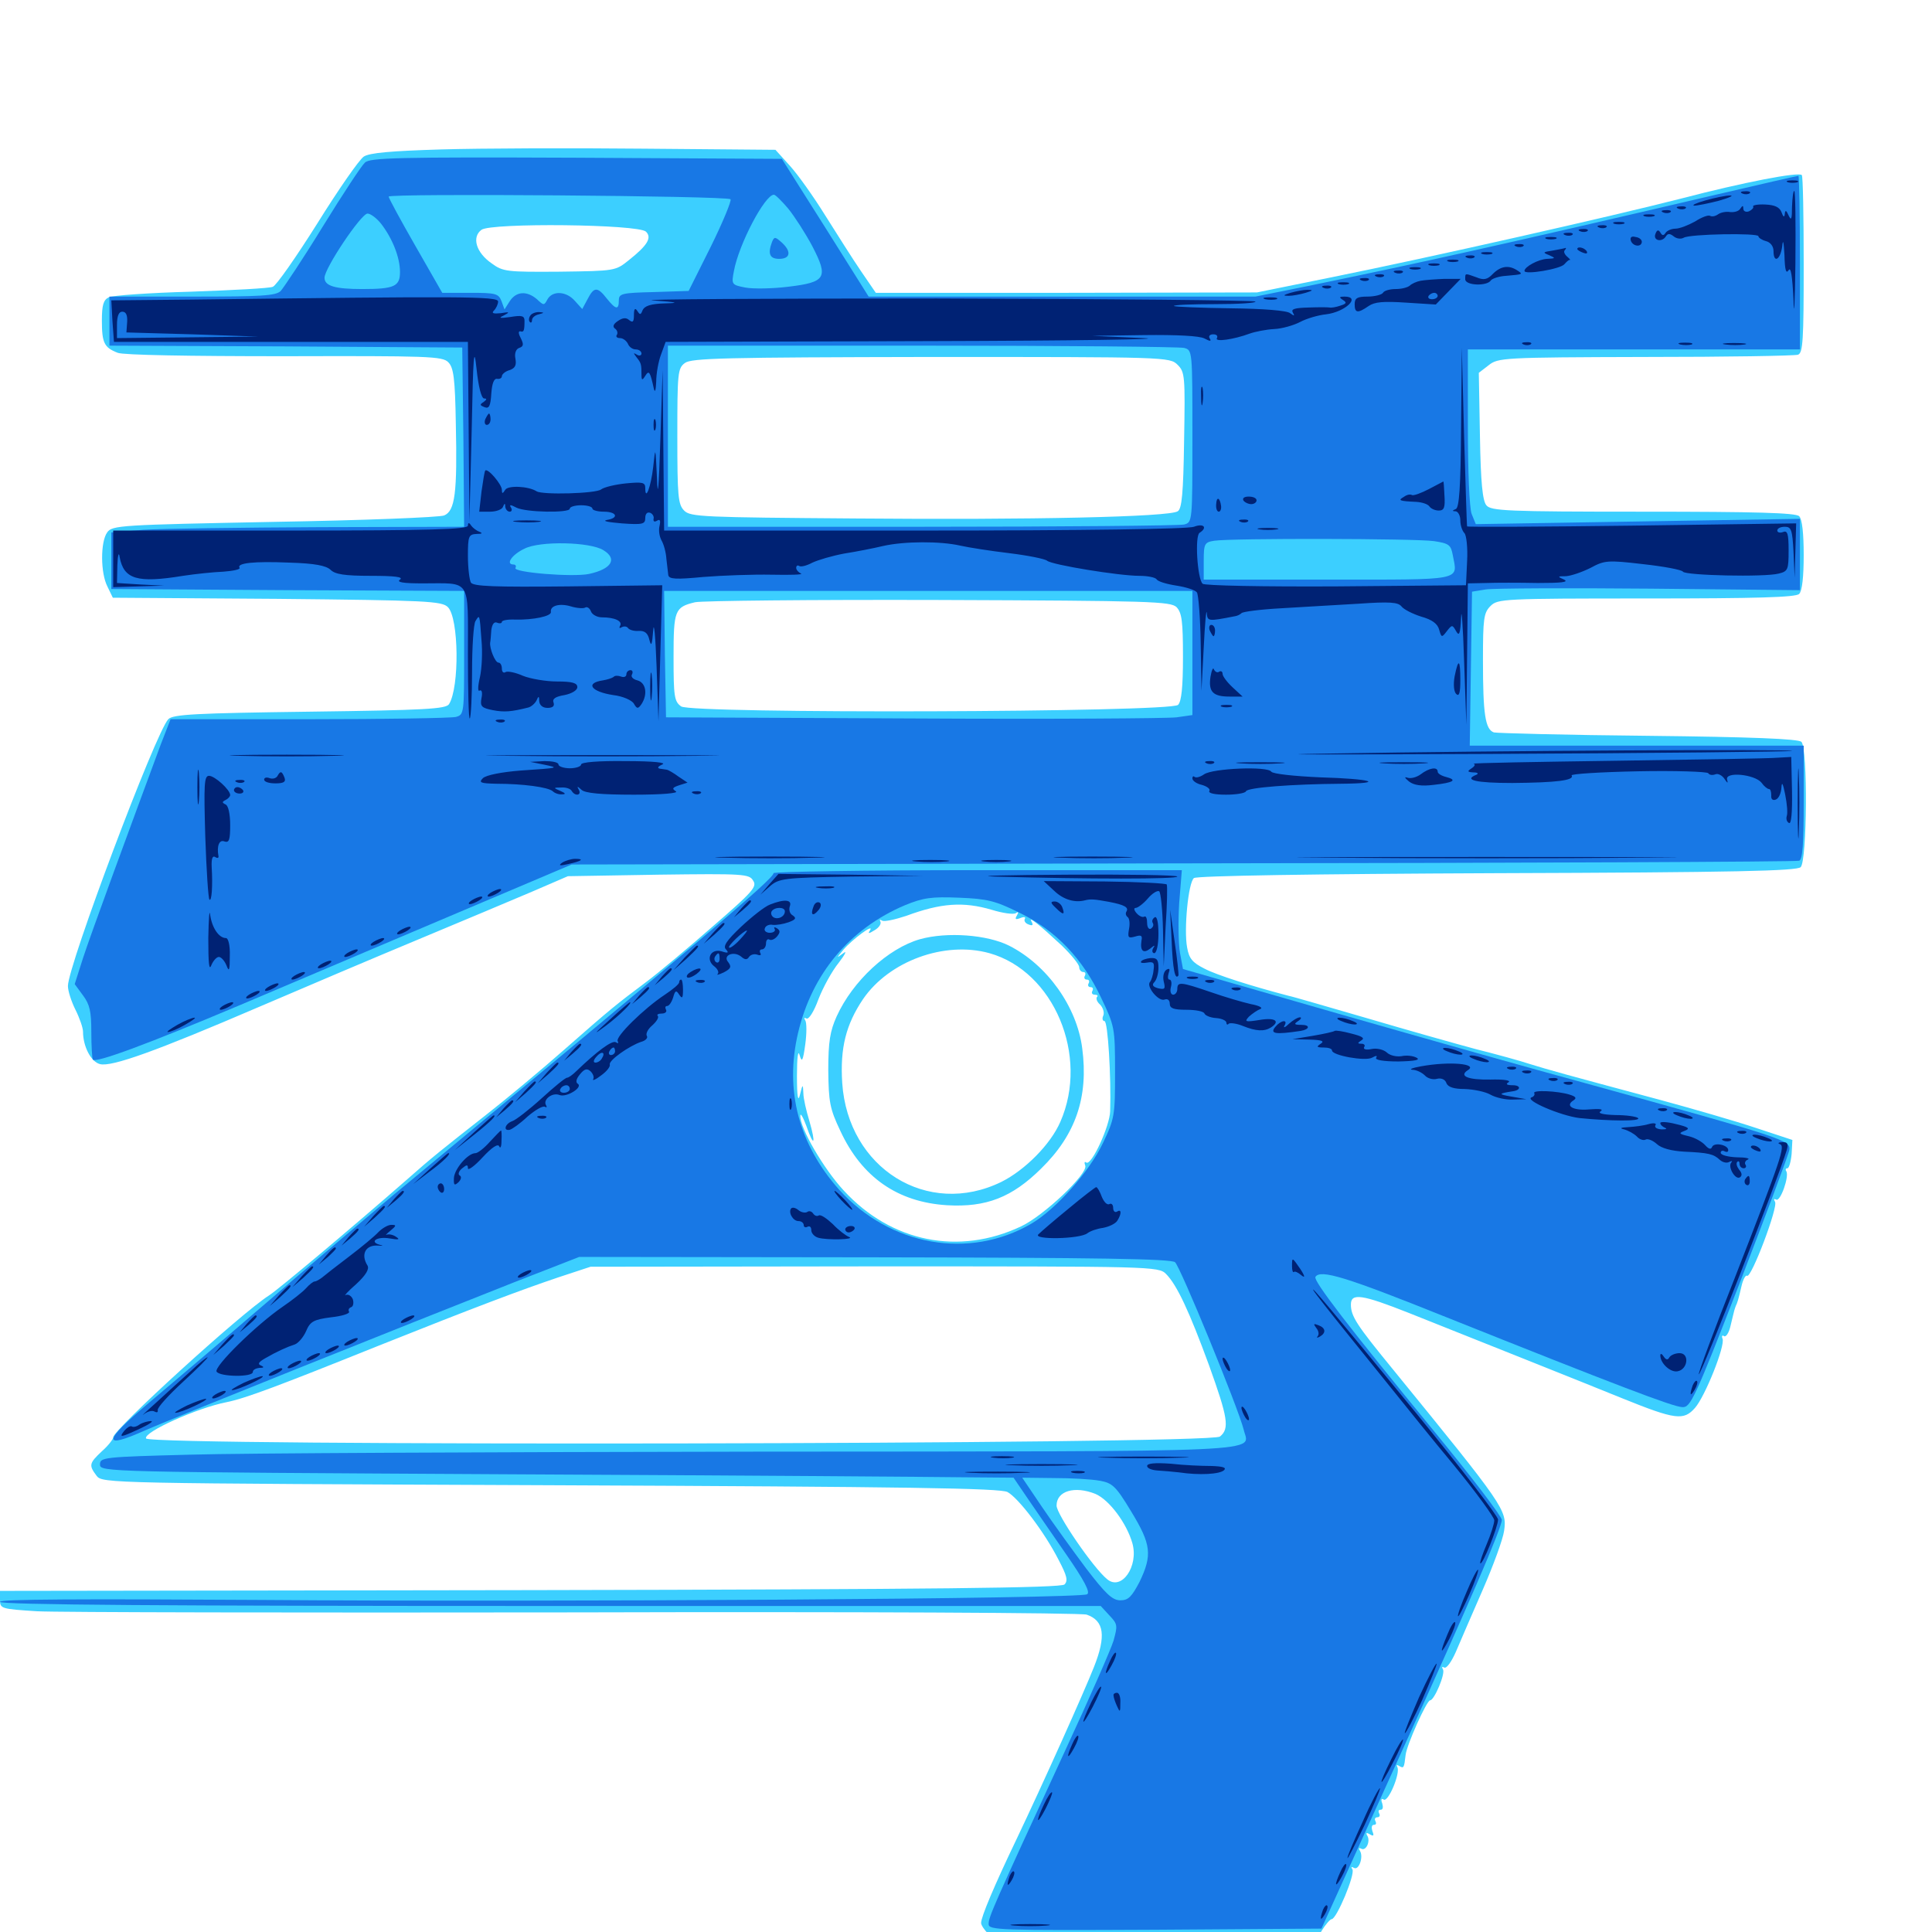 <svg xmlns="http://www.w3.org/2000/svg" viewBox="0 -1000 1000 1000">
	<path fill="#3ccfff" d="M228.516 -922.656C202.344 -921.875 191.211 -920.898 188.281 -918.945C185.938 -917.383 175.195 -901.953 164.258 -884.375C153.32 -866.992 142.969 -852.148 141.211 -851.562C139.648 -850.781 120.508 -849.805 98.828 -849.023C77.344 -848.438 58.008 -847.07 56.25 -846.094C53.516 -844.727 52.734 -841.992 52.734 -834.18C52.734 -822.461 53.906 -820.117 60.938 -817.383C63.867 -816.211 97.656 -815.625 147.266 -815.625C221.289 -815.82 229.102 -815.625 232.031 -812.5C234.766 -809.766 235.547 -804.297 235.938 -780.469C236.719 -744.922 235.547 -735.547 229.883 -733.203C227.539 -732.227 187.891 -730.664 141.992 -729.883C62.5 -728.32 58.008 -728.125 55.469 -724.414C51.953 -719.531 51.953 -703.32 55.664 -696.289L58.398 -690.625L143.359 -690.039C221.094 -689.258 228.711 -688.867 231.836 -685.742C237.5 -680.078 237.891 -644.336 232.422 -635.547C230.859 -633.008 219.922 -632.422 160.352 -631.641C101.367 -630.859 89.453 -630.273 87.109 -627.734C80.664 -621.094 35.156 -500.195 35.156 -489.648C35.156 -487.109 36.914 -481.641 39.062 -477.344C41.211 -473.047 42.969 -467.969 42.969 -466.016C42.969 -458.398 47.07 -450.391 51.758 -449.219C57.812 -447.656 81.055 -456.055 133.789 -478.711C157.422 -488.867 194.727 -504.688 216.797 -513.867C238.867 -523.047 265.234 -534.18 275.391 -538.477L293.945 -546.484L340.82 -547.266C384.961 -547.852 387.891 -547.656 389.844 -544.141C391.992 -541.016 389.453 -538.281 368.945 -520.508C356.25 -509.375 340.82 -496.484 334.57 -491.797C318.945 -480.078 316.406 -478.125 291.992 -456.641C280.273 -446.289 261.719 -430.859 250.977 -422.461C229.102 -405.273 223.828 -401.172 209.961 -388.867C182.031 -364.453 144.141 -332.617 139.258 -329.492C124.805 -320.312 58.594 -259.961 58.594 -256.055C58.594 -255.078 56.055 -251.758 52.734 -248.828C46.094 -242.578 45.898 -241.602 50 -236.133C52.93 -232.227 55.859 -232.227 284.766 -231.25C471.289 -230.469 517.578 -229.688 521.484 -227.734C527.148 -224.609 540.625 -207.031 548.047 -192.383C552.148 -184.57 552.93 -181.836 550.977 -179.883C549.219 -178.125 485.938 -177.344 274.414 -176.953L0 -176.562V-171.875C0 -167.383 0.586 -167.188 19.141 -166.016C29.492 -165.43 155.078 -165.234 297.852 -165.43C440.82 -165.82 559.766 -165.234 562.5 -164.258C571.484 -161.133 572.656 -153.32 566.211 -137.109C561.133 -124.219 539.844 -76.758 525.977 -47.656C514.648 -24.023 507.812 -7.812 507.812 -4.688C507.812 -3.516 509.57 -0.977 511.719 1.172C515.43 4.883 518.164 5.078 598.242 5.078H680.859L684.18 -0.781C686.133 -3.906 688.477 -6.641 689.258 -6.641C691.797 -6.641 701.562 -29.883 700 -32.422C699.219 -33.594 699.414 -33.984 700.781 -33.203C703.32 -31.641 705.859 -38.867 703.906 -41.992C703.125 -43.359 703.32 -43.75 704.492 -43.164C707.031 -41.602 709.57 -47.07 707.617 -50C706.836 -51.367 707.422 -51.562 708.984 -50.586C710.938 -49.414 711.328 -49.805 710.352 -52.148C709.766 -54.102 709.961 -55.469 711.133 -55.469C712.305 -55.469 712.5 -56.25 711.914 -57.422C711.328 -58.398 711.719 -59.375 712.891 -59.375C714.062 -59.375 714.453 -60.352 713.867 -61.328C713.281 -62.5 713.477 -63.281 714.648 -63.281C715.82 -63.281 716.016 -64.648 715.43 -66.602C714.648 -68.555 715.039 -69.336 716.211 -68.555C718.555 -66.992 725 -82.422 723.242 -85.352C722.656 -86.523 723.047 -86.719 724.219 -85.938C726.562 -84.57 726.758 -84.766 727.539 -91.602C728.125 -96.875 738.477 -119.922 740.234 -119.922C742.383 -119.922 748.242 -133.789 746.875 -135.938C746.094 -137.109 746.484 -137.5 747.461 -136.914C748.633 -136.133 751.172 -139.648 753.516 -144.922C755.664 -150 761.914 -164.453 767.383 -176.953C772.852 -189.453 777.93 -203.32 778.516 -207.617C780.078 -218.359 778.906 -220.117 720.508 -291.797C702.148 -314.258 699.219 -318.75 699.219 -324.805C699.219 -330.859 704.883 -330.078 729.492 -320.312C764.258 -306.445 817.773 -285.156 839.844 -276.172C867.383 -265.039 871.484 -264.648 877.344 -271.289C882.617 -277.344 892.969 -303.32 891.602 -307.031C891.016 -308.398 891.406 -309.18 892.383 -308.398C893.359 -307.812 894.922 -310.156 895.703 -313.672C896.484 -317.188 897.461 -320.703 897.656 -321.68C897.852 -322.461 898.242 -323.438 898.438 -324.023C899.219 -325.586 899.805 -327.344 901.367 -334.18C902.148 -337.695 903.516 -340.234 904.297 -339.648C906.445 -338.281 920.508 -375.391 918.75 -377.93C917.969 -379.297 918.164 -379.688 919.336 -379.102C921.484 -377.734 926.172 -391.016 924.609 -393.75C924.023 -394.531 924.219 -395.312 925.195 -395.312C925.977 -395.312 926.953 -398.633 927.344 -402.734L927.734 -409.961L908.789 -416.211C898.242 -419.727 875.977 -426.172 859.375 -430.664C808.398 -444.336 802.148 -446.094 791.992 -449.219C786.719 -450.977 773.828 -454.492 763.672 -457.031C753.516 -459.766 728.516 -466.797 708.008 -472.852C687.695 -478.711 669.141 -484.18 666.992 -484.57C648.242 -489.453 629.688 -495.312 623.438 -498.633C617.188 -501.758 615.43 -503.906 614.453 -509.57C612.695 -518.75 615.039 -543.164 617.969 -545.508C619.336 -546.68 679.492 -547.656 774.805 -548.047C898.438 -548.438 930.078 -549.219 932.031 -551.172C935.352 -554.492 935.742 -612.695 932.422 -616.016C930.859 -617.578 906.445 -618.555 853.32 -619.141C810.938 -619.531 775 -620.508 773.242 -620.898C768.75 -622.461 767.578 -630.273 767.578 -658.203C767.578 -679.883 767.969 -682.812 771.484 -686.328C775.195 -690.039 777.93 -690.234 852.148 -690.234C909.18 -690.234 929.492 -690.82 931.25 -692.578C932.812 -694.141 933.594 -701.562 933.594 -712.695C933.594 -723.828 932.812 -731.25 931.25 -732.812C929.492 -734.57 908.789 -735.156 850.391 -735.156C779.883 -735.156 771.68 -735.547 769.336 -738.477C767.383 -740.82 766.406 -750.195 766.016 -774.219L765.43 -807.031L770.508 -810.938C775.391 -814.844 777.93 -815.039 851.562 -815.234C893.359 -815.234 928.906 -815.82 930.664 -816.406C933.203 -817.383 933.594 -823.828 933.594 -862.891C933.594 -887.891 933.203 -908.789 932.617 -909.375C930.859 -911.133 902.539 -905.664 870.312 -897.266C833.594 -887.891 741.406 -866.992 688.086 -856.25L650.586 -848.633L551.953 -848.438H453.32L445.703 -859.57C441.406 -865.82 433.203 -878.906 427.148 -888.477C421.094 -898.242 412.891 -909.766 408.789 -914.258L401.367 -922.461L333.008 -923.047C295.508 -923.438 248.438 -923.242 228.516 -922.656ZM334.375 -880.078C337.5 -876.953 335.156 -873.047 325.586 -865.43C318.555 -859.766 318.555 -859.766 289.648 -859.375C262.305 -859.18 260.352 -859.375 254.492 -863.672C246.289 -869.336 244.141 -877.344 249.219 -881.055C254.297 -884.766 330.469 -883.984 334.375 -880.078ZM609.57 -811.133C613.281 -807.422 613.477 -805.273 612.891 -772.07C612.5 -744.727 611.719 -736.523 609.57 -735.352C605.078 -732.422 533.398 -730.859 442.969 -731.641C364.062 -732.227 357.227 -732.422 354.102 -735.742C350.977 -738.867 350.586 -743.164 350.586 -774.219C350.586 -806.836 350.781 -809.375 354.492 -812.109C357.812 -814.648 374.805 -815.039 482.031 -815.234C604.102 -815.234 605.469 -815.234 609.57 -811.133ZM608.984 -685.742C611.719 -682.812 612.305 -678.516 612.305 -659.961C612.305 -644.336 611.523 -636.914 609.766 -635.156C605.859 -631.25 357.812 -630.469 352.539 -634.375C349.023 -636.914 348.633 -639.453 348.633 -659.766C348.633 -684.18 349.219 -685.742 359.766 -688.281C363.281 -689.062 420.117 -689.648 485.938 -689.453C596.289 -689.062 605.859 -688.672 608.984 -685.742ZM513.281 -529.102C518.945 -527.344 524.609 -526.562 525.781 -527.344C527.148 -528.32 527.344 -527.93 526.367 -526.172C525.195 -524.219 525.586 -523.828 528.125 -524.805C529.883 -525.586 531.055 -525.391 530.469 -524.414C529.883 -523.438 530.664 -522.07 532.422 -521.484C534.375 -520.703 534.961 -521.094 533.984 -522.852C531.836 -526.367 538.281 -521.094 549.414 -510.742C554.492 -505.859 558.594 -500.781 558.594 -499.414C558.594 -498.047 559.57 -496.875 560.742 -496.875C561.719 -496.875 562.109 -496.094 561.523 -494.922C560.938 -493.945 561.328 -492.969 562.5 -492.969C563.672 -492.969 564.062 -492.188 563.477 -491.016C562.891 -490.039 563.281 -489.062 564.453 -489.062C565.625 -489.062 566.016 -488.281 565.43 -487.109C564.844 -486.133 565.234 -485.156 566.602 -485.156C567.969 -485.156 568.555 -484.57 567.773 -483.984C567.188 -483.203 567.773 -481.445 569.336 -480.078C570.898 -478.516 571.68 -475.977 571.094 -474.414C570.312 -472.852 570.703 -471.484 571.68 -471.484C573.438 -471.484 575.195 -442.383 574.609 -424.805C574.414 -417.188 565.039 -396.68 562.305 -398.242C561.328 -399.023 561.133 -398.242 561.719 -396.68C563.281 -392.578 540.234 -370.703 528.516 -365.234C496.289 -350 461.328 -357.031 436.719 -383.789C426.367 -394.922 413.867 -416.406 414.258 -422.461C414.258 -424.219 415.625 -421.875 417.383 -417.188C421.289 -405.859 422.461 -407.617 418.945 -419.727C417.383 -424.805 415.82 -431.445 415.82 -434.18C415.625 -439.062 415.43 -439.062 414.062 -433.398C413.086 -429.297 412.5 -432.031 412.5 -443.164C412.5 -452.734 413.086 -456.836 413.867 -453.906C415.039 -449.805 415.625 -450.781 416.797 -459.375C417.578 -465.039 417.578 -470.703 416.797 -471.875C416.016 -473.047 416.211 -473.438 417.383 -472.852C418.555 -472.07 421.289 -476.367 423.633 -482.812C425.977 -488.867 430.664 -497.461 434.18 -501.758C437.5 -506.055 438.477 -508.203 436.523 -506.641C432.812 -503.906 432.812 -503.906 436.523 -508.398C441.016 -513.672 452.539 -522.266 450.391 -518.555C449.023 -516.602 449.609 -516.602 452.734 -518.555C455.078 -519.922 456.25 -521.875 455.664 -523.047C455.078 -524.023 455.469 -524.219 456.641 -523.438C457.812 -522.852 463.281 -524.023 469.141 -525.977C487.109 -532.617 498.633 -533.398 513.281 -529.102ZM603.516 -340.625C609.18 -334.961 615.625 -321.094 625.781 -293.359C635.547 -266.211 636.523 -260.547 631.445 -256.445C626.562 -252.344 77.148 -251.367 75.586 -255.469C74.219 -258.789 102.148 -271.289 117.188 -274.219C126.953 -276.172 143.555 -282.422 196.094 -303.516C245.508 -323.242 269.922 -332.422 289.062 -338.867L305.664 -344.336L452.734 -344.531C596.289 -344.531 599.609 -344.531 603.516 -340.625ZM566.992 -226.758C574.219 -223.633 583.203 -211.523 586.133 -201.172C589.453 -189.258 580.469 -176.367 573.047 -182.617C565.82 -188.477 546.875 -216.211 546.875 -220.703C546.875 -228.32 556.25 -231.055 566.992 -226.758ZM476.172 -513.867C459.766 -509.18 441.406 -492.383 433.008 -473.828C429.688 -466.406 428.711 -460.938 428.711 -446.094C428.906 -429.492 429.492 -426.172 434.961 -414.648C446.094 -390.625 464.648 -377.734 490.234 -376.172C510.547 -375 523.828 -380.273 538.867 -395.117C556.836 -412.695 563.477 -432.227 560.156 -457.422C557.422 -478.906 541.992 -500.586 522.266 -510.547C510.938 -516.211 490.234 -517.773 476.172 -513.867ZM512.109 -506.641C545.508 -497.266 563.867 -453.516 548.828 -419.336C543.75 -407.617 530.469 -394.336 518.359 -388.281C480.078 -369.531 438.867 -395.312 435.938 -439.453C434.766 -457.617 437.891 -469.727 446.68 -482.812C460.156 -502.539 488.867 -513.086 512.109 -506.641Z"/>
	<path fill="#1878e5" d="M188.867 -915.82C187.109 -914.258 177.344 -899.414 166.992 -882.617C156.836 -866.016 146.875 -851.172 145.312 -849.414C142.773 -846.875 135.352 -846.484 99.414 -846.484H56.641V-833.789V-821.094L148.047 -820.703L239.258 -820.117L239.844 -773.828L240.234 -727.344L165.625 -727.148C124.414 -726.953 83.398 -726.367 74.219 -725.781L57.617 -724.414V-709.766V-695.117L149.023 -694.531L240.234 -694.141V-662.109C240.234 -630.664 240.234 -630.078 235.938 -628.906C233.398 -628.32 199.219 -627.734 159.766 -627.734H88.281L83.203 -614.648C67.578 -572.461 46.68 -515.625 42.969 -504.102L38.672 -490.625L42.969 -484.766C46.484 -480.078 47.266 -476.367 47.266 -466.016C47.266 -458.789 47.656 -452.344 48.047 -451.562C49.414 -449.609 76.367 -459.57 124.023 -479.688C146.68 -489.258 194.531 -509.57 230.469 -524.805L295.898 -552.539L612.305 -553.125C786.328 -553.32 929.883 -553.906 931.25 -554.492C933.008 -555.078 933.594 -563.086 933.594 -584.766V-614.062H847.266H760.742L761.328 -653.906L761.914 -693.75L769.141 -694.922C773.047 -695.508 811.328 -695.703 854.102 -695.312L931.641 -694.531V-713.086V-731.445L847.656 -730.078L763.867 -728.711L761.719 -733.984C760.547 -737.109 759.766 -756.445 759.766 -779.297V-819.141H845.703H931.641V-864.062C931.641 -888.867 931.25 -908.984 930.859 -908.984C930.273 -908.984 910.742 -904.492 887.305 -899.023C774.609 -872.656 736.523 -864.258 677.93 -852.148L649.805 -846.484H549.609H449.609L427.148 -882.227L404.688 -917.773L298.242 -918.359C205.664 -918.75 191.406 -918.359 188.867 -915.82ZM378.125 -896.875C378.711 -896.094 374.219 -885.156 367.969 -872.461L356.445 -849.414L338.477 -848.828C321.875 -848.438 320.312 -848.047 320.312 -844.531C320.312 -839.453 318.75 -839.648 314.062 -845.508C309.18 -851.758 307.422 -851.562 304.102 -845.117L301.367 -840.039L297.656 -844.141C293.359 -849.219 286.133 -849.805 283.398 -845.117C281.641 -841.797 281.445 -841.797 277.93 -845.117C272.656 -849.609 267.188 -849.219 263.867 -844.141L261.133 -839.844L259.57 -844.141C258.008 -848.047 256.641 -848.438 243.359 -848.438H228.906L215.039 -872.656C207.422 -885.938 201.172 -897.461 201.172 -898.242C201.172 -900 376.172 -898.633 378.125 -896.875ZM408.008 -891.992C411.328 -887.891 416.992 -879.102 420.508 -872.461C428.906 -856.25 427.539 -853.906 407.812 -851.562C399.805 -850.586 389.844 -850.391 385.742 -851.172C378.711 -852.539 378.516 -852.734 379.883 -859.766C382.422 -873.633 395.898 -899.219 400.586 -899.219C401.367 -899.219 404.688 -895.898 408.008 -891.992ZM197.266 -884.18C203.125 -876.562 207.031 -866.797 207.031 -859.18C207.031 -851.758 204.102 -850.391 187.5 -850.391C173.438 -850.391 167.969 -851.953 167.969 -856.25C167.969 -861.133 186.914 -889.453 190.234 -889.453C191.797 -889.453 194.922 -887.109 197.266 -884.18ZM612.891 -819.922C617.188 -818.75 617.188 -818.75 617.188 -774.219C617.188 -729.688 617.188 -729.688 612.891 -728.516C610.352 -727.93 549.219 -727.344 477.148 -727.344H345.703V-774.219V-821.094H477.148C549.219 -821.094 610.352 -820.508 612.891 -819.922ZM742.188 -719.922C750 -718.75 750.977 -717.969 751.953 -712.695C754.492 -699.219 758.398 -700 687.305 -700H623.047V-709.57C623.047 -718.555 623.438 -719.336 628.516 -720.117C637.5 -721.484 732.812 -721.289 742.188 -719.922ZM312.305 -715.234C319.727 -710.742 316.602 -705.469 304.883 -702.93C296.484 -701.172 265.234 -703.711 266.797 -706.055C267.383 -707.031 266.797 -707.812 265.82 -707.812C261.523 -707.812 264.844 -712.891 271.484 -716.016C279.492 -720.117 305.469 -719.531 312.305 -715.234ZM617.188 -662.109V-629.883L608.984 -628.711C604.297 -628.125 542.969 -627.734 472.656 -628.125L344.727 -628.711L344.141 -661.523L343.75 -694.141H480.469H617.188ZM399.609 -874.805C397.266 -868.555 398.438 -866.016 403.32 -866.016C409.18 -866.016 409.766 -869.922 404.492 -874.609C401.172 -877.539 400.781 -877.539 399.609 -874.805ZM400.391 -548.047C400.391 -545.117 362.891 -513.281 203.125 -381.055C188.672 -368.945 158.398 -343.359 135.938 -324.023C113.477 -304.688 86.719 -282.031 76.758 -273.633C53.125 -253.711 52.734 -249.609 75.391 -259.766C87.305 -265.039 206.836 -312.891 266.211 -336.328L299.805 -349.414L452.539 -349.219C569.141 -349.023 606.055 -348.438 608.203 -346.68C610.938 -344.336 641.016 -271.094 643.75 -259.961C646.484 -248.047 663.672 -248.828 392.773 -248.633C256.836 -248.438 124.414 -247.852 98.633 -247.07C53.516 -245.898 51.758 -245.703 51.758 -241.992C51.758 -238.086 53.516 -238.086 263.672 -236.914C380.273 -236.328 486.523 -235.547 500 -235.352L524.609 -235.156L531.25 -225.391C534.961 -219.922 544.141 -206.641 551.562 -195.898C561.328 -181.836 564.453 -175.781 562.695 -174.805C559.18 -172.461 285.938 -170.703 134.375 -171.875C40.82 -172.461 0 -172.266 0 -170.898C0 -169.336 86.523 -168.75 284.766 -168.75H569.727L574.219 -163.867C578.516 -159.375 578.516 -158.594 576.367 -150.781C575 -146.289 563.672 -120.508 551.172 -93.555C513.672 -12.305 511.719 -7.812 511.719 -4.102C511.719 -0.977 516.797 -0.781 597.852 -1.172L683.984 -1.758L692.383 -20.312C697.07 -30.469 711.914 -63.477 725.586 -93.555C760.156 -169.336 777.344 -209.375 777.344 -213.281C777.344 -215.039 761.719 -235.547 742.773 -258.594C697.461 -313.867 679.688 -337.109 680.859 -339.062C683.398 -343.164 696.68 -339.062 748.242 -318.359C836.719 -283.008 865.82 -271.875 870.703 -271.68C875 -271.289 877.148 -275.977 900.391 -335.742C914.062 -371.289 925.781 -402.344 926.172 -404.883C926.758 -409.766 923.633 -410.938 820.898 -439.258C794.922 -446.289 737.5 -462.5 693.164 -475.195L612.305 -498.438L610.742 -506.836C609.961 -511.523 609.766 -523.047 610.352 -532.617L611.719 -549.609H506.055C447.852 -549.609 400.391 -548.828 400.391 -548.047ZM527.734 -527.539C546.484 -518.359 560.352 -503.906 569.922 -483.594C576.953 -468.945 577.148 -467.969 577.148 -445.117C577.148 -422.656 576.953 -421.094 570.898 -408.398C563.867 -393.555 546.68 -374.219 533.789 -366.602C501.562 -347.852 460.742 -355.078 434.375 -384.18C413.477 -407.617 406.055 -435.547 413.086 -465.43C420.312 -496.094 439.844 -519.336 468.359 -531.445C477.93 -535.352 482.031 -535.938 496.484 -535.352C511.133 -534.766 515.039 -533.789 527.734 -527.539ZM569.141 -233.594C575.781 -232.422 577.539 -230.859 585.547 -217.578C595.898 -200.586 596.484 -195.117 589.844 -181.25C585.742 -173.438 583.984 -171.68 579.883 -171.68C575.781 -171.68 572.266 -175 562.109 -188.281C555.273 -197.461 544.922 -211.719 539.258 -220.117L529.102 -235.156L545.312 -234.961C554.297 -234.961 564.844 -234.375 569.141 -233.594Z"/>
	<path fill="#002274" d="M925.391 -905.664C924.023 -906.25 925 -906.641 927.734 -906.641C930.469 -906.641 931.445 -906.25 930.273 -905.664C928.906 -905.273 926.562 -905.273 925.391 -905.664ZM901.953 -899.805C900.391 -900.391 900.977 -900.977 903.125 -900.977C905.273 -901.172 906.445 -900.586 905.664 -900C905.078 -899.414 903.32 -899.219 901.953 -899.805ZM927.539 -892.969C927.539 -886.523 927.148 -885.547 925.781 -888.477C924.609 -891.211 924.023 -891.406 923.828 -889.453C923.633 -887.305 923.047 -887.5 922.07 -890.234C921.094 -892.773 918.555 -893.945 913.672 -894.141C909.766 -894.336 907.031 -893.75 907.422 -893.164C907.812 -892.383 906.836 -891.406 905.273 -890.625C903.711 -890.039 902.344 -890.625 902.344 -891.992C902.344 -893.75 901.953 -893.75 900.781 -891.992C900 -890.625 897.656 -890.039 895.508 -890.234C893.359 -890.625 890.625 -890.039 889.258 -889.062C887.891 -888.086 886.133 -887.695 885.156 -888.281C884.18 -888.867 880.664 -887.5 877.344 -885.352C873.828 -883.398 869.336 -881.641 867.188 -881.641C865.234 -881.641 862.891 -880.664 862.109 -879.492C861.133 -877.93 860.352 -877.93 859.375 -879.688C858.398 -881.25 857.617 -881.055 856.836 -878.906C855.469 -875.391 860.352 -874.414 862.305 -877.734C863.281 -879.297 864.453 -879.102 866.211 -877.734C867.773 -876.367 870.117 -876.172 871.484 -876.953C874.609 -878.906 910.156 -879.492 910.156 -877.734C910.156 -876.953 911.914 -875.781 914.062 -875.195C916.406 -874.609 917.969 -872.461 917.969 -870.117C917.969 -863.477 921.484 -865.43 922.461 -872.461C922.852 -876.562 923.242 -875 923.633 -867.969C923.828 -860.352 924.414 -858.008 925.781 -860.156C926.953 -862.109 927.734 -857.031 928.32 -844.531C928.516 -834.375 929.102 -842.969 929.297 -863.672C929.492 -884.18 929.297 -901.172 928.711 -901.172C928.125 -901.172 927.734 -897.461 927.539 -892.969ZM882.812 -896.289C877.93 -894.922 875.391 -893.75 876.953 -893.555C878.516 -893.555 884.375 -894.727 889.648 -896.094C895.117 -897.656 897.656 -898.828 895.508 -898.828C893.359 -898.828 887.695 -897.656 882.812 -896.289ZM868.75 -891.992C867.188 -892.578 867.773 -893.164 869.922 -893.164C872.07 -893.359 873.242 -892.773 872.461 -892.188C871.875 -891.602 870.117 -891.406 868.75 -891.992ZM860.938 -890.039C859.375 -890.625 859.961 -891.211 862.109 -891.211C864.258 -891.406 865.43 -890.82 864.648 -890.234C864.062 -889.648 862.305 -889.453 860.938 -890.039ZM851.172 -888.086C849.805 -888.672 850.781 -889.062 853.516 -889.062C856.25 -889.062 857.227 -888.672 856.055 -888.086C854.688 -887.695 852.344 -887.695 851.172 -888.086ZM835.547 -884.18C834.18 -884.766 835.156 -885.156 837.891 -885.156C840.625 -885.156 841.602 -884.766 840.43 -884.18C839.062 -883.789 836.719 -883.789 835.547 -884.18ZM827.734 -882.227C826.172 -882.812 826.758 -883.398 828.906 -883.398C831.055 -883.594 832.227 -883.008 831.445 -882.422C830.859 -881.836 829.102 -881.641 827.734 -882.227ZM817.969 -880.273C816.406 -880.859 816.992 -881.445 819.141 -881.445C821.289 -881.641 822.461 -881.055 821.68 -880.469C821.094 -879.883 819.336 -879.688 817.969 -880.273ZM810.156 -878.32C808.594 -878.906 809.18 -879.492 811.328 -879.492C813.477 -879.688 814.648 -879.102 813.867 -878.516C813.281 -877.93 811.523 -877.734 810.156 -878.32ZM800.391 -876.367C799.023 -876.953 800 -877.344 802.734 -877.344C805.469 -877.344 806.445 -876.953 805.273 -876.367C803.906 -875.977 801.562 -875.977 800.391 -876.367ZM844.141 -875.391C845.117 -872.461 849.609 -871.875 849.805 -874.805C849.805 -875.977 848.438 -877.148 846.484 -877.344C844.531 -877.93 843.555 -877.148 844.141 -875.391ZM784.766 -872.461C783.203 -873.047 783.789 -873.633 785.938 -873.633C788.086 -873.828 789.258 -873.242 788.477 -872.656C787.891 -872.07 786.133 -871.875 784.766 -872.461ZM803.711 -870.312C798.633 -869.531 798.242 -869.336 801.758 -867.969C805.273 -866.406 805.273 -866.211 800.781 -866.016C796.289 -865.82 789.062 -861.914 789.062 -859.766C789.062 -857.617 807.812 -860.742 809.766 -863.281C810.938 -864.648 812.305 -865.82 812.695 -865.43C813.086 -865.234 812.5 -866.016 811.133 -867.188C809.766 -868.359 809.18 -869.922 809.961 -870.508C810.547 -871.289 810.742 -871.68 810.352 -871.68C809.961 -871.484 807.031 -870.898 803.711 -870.312ZM816.406 -871.094C816.406 -870.703 817.773 -869.727 819.531 -869.141C821.094 -868.555 821.875 -868.75 821.289 -869.922C820.117 -871.875 816.406 -872.656 816.406 -871.094ZM767.188 -868.555C765.82 -869.141 766.797 -869.531 769.531 -869.531C772.266 -869.531 773.242 -869.141 772.07 -868.555C770.703 -868.164 768.359 -868.164 767.188 -868.555ZM759.375 -866.602C757.812 -867.188 758.398 -867.773 760.547 -867.773C762.695 -867.969 763.867 -867.383 763.086 -866.797C762.5 -866.211 760.742 -866.016 759.375 -866.602ZM749.609 -864.648C748.242 -865.234 749.219 -865.625 751.953 -865.625C754.688 -865.625 755.664 -865.234 754.492 -864.648C753.125 -864.258 750.781 -864.258 749.609 -864.648ZM739.844 -862.695C738.477 -863.281 739.453 -863.672 742.188 -863.672C744.922 -863.672 745.898 -863.281 744.727 -862.695C743.359 -862.305 741.016 -862.305 739.844 -862.695ZM730.078 -860.742C728.711 -861.328 729.688 -861.719 732.422 -861.719C735.156 -861.719 736.133 -861.328 734.961 -860.742C733.594 -860.352 731.25 -860.352 730.078 -860.742ZM772.656 -858.203C769.922 -855.273 767.969 -854.883 764.258 -856.445C758.203 -858.594 758.398 -858.789 758.398 -855.469C758.398 -852.148 769.727 -851.758 771.68 -854.883C772.461 -855.859 775.977 -857.031 779.492 -857.227C788.477 -858.008 788.477 -858.008 785.156 -860.156C780.859 -862.891 776.758 -862.305 772.656 -858.203ZM722.266 -858.789C720.703 -859.375 721.289 -859.961 723.438 -859.961C725.586 -860.156 726.758 -859.57 725.977 -858.984C725.391 -858.398 723.633 -858.203 722.266 -858.789ZM712.5 -856.836C710.938 -857.422 711.523 -858.008 713.672 -858.008C715.82 -858.203 716.992 -857.617 716.211 -857.031C715.625 -856.445 713.867 -856.25 712.5 -856.836ZM704.688 -854.883C703.125 -855.469 703.711 -856.055 705.859 -856.055C708.008 -856.25 709.18 -855.664 708.398 -855.078C707.812 -854.492 706.055 -854.297 704.688 -854.883ZM735.352 -854.688C733.203 -854.297 730.664 -853.125 729.688 -852.148C728.516 -851.172 725.391 -850.391 722.461 -850.391C719.531 -850.391 716.406 -849.609 715.82 -848.438C715.234 -847.461 711.523 -846.484 707.812 -846.484C702.539 -846.484 701.172 -845.703 701.172 -842.578C701.172 -837.891 702.734 -837.695 708.398 -841.602C711.523 -843.75 716.016 -844.141 727.734 -843.359L743.164 -842.383L749.609 -849.023L756.055 -855.664H747.656C742.969 -855.469 737.5 -855.078 735.352 -854.688ZM744.141 -846.875C744.141 -845.898 742.773 -845.117 741.211 -845.117C739.648 -845.117 738.867 -845.898 739.453 -846.875C740.039 -847.656 741.211 -848.438 742.383 -848.438C743.359 -848.438 744.141 -847.656 744.141 -846.875ZM692.969 -852.93C691.602 -853.516 692.578 -853.906 695.312 -853.906C698.047 -853.906 699.023 -853.516 697.852 -852.93C696.484 -852.539 694.141 -852.539 692.969 -852.93ZM685.156 -850.977C683.594 -851.562 684.18 -852.148 686.328 -852.148C688.477 -852.344 689.648 -851.758 688.867 -851.172C688.281 -850.586 686.523 -850.391 685.156 -850.977ZM667.969 -848.438C664.062 -847.266 663.867 -846.875 666.992 -846.875C669.141 -846.875 673.047 -847.656 675.781 -848.438C679.688 -849.609 679.883 -850 676.758 -850C674.609 -850 670.703 -849.219 667.969 -848.438ZM98.633 -844.922L57.617 -844.531L58.203 -833.789L58.984 -823.047H150.586H242.188L242.578 -776.758L242.969 -730.273L244.141 -777.148C244.922 -816.797 245.312 -821.68 246.68 -808.984C247.656 -799.609 249.219 -793.75 250.586 -793.75C252.148 -793.75 251.953 -793.164 250.391 -791.992C248.242 -790.625 248.242 -790.234 250.781 -789.258C253.125 -788.281 253.906 -789.844 254.297 -796.289C254.688 -801.562 255.664 -804.297 257.422 -803.906C258.594 -803.711 259.766 -804.297 259.766 -805.273C259.766 -806.25 261.523 -807.812 263.672 -808.398C266.602 -809.375 267.383 -810.938 266.797 -814.258C266.211 -816.992 266.992 -819.336 268.75 -819.922C271.094 -820.703 271.094 -821.875 269.531 -825C268.359 -827.148 268.164 -828.711 269.336 -828.516C271.094 -827.93 271.484 -828.711 271.484 -833.984C271.484 -836.523 270.117 -836.914 264.258 -835.938C258.594 -835.156 257.812 -835.352 260.742 -836.719C264.062 -838.477 263.867 -838.672 259.18 -837.891C255.273 -837.5 254.297 -837.891 255.664 -839.258C256.836 -840.43 257.812 -842.578 257.812 -843.945C257.812 -846.68 238.672 -846.68 98.633 -844.922ZM190.039 -843.164C191.211 -843.75 190.234 -844.141 187.5 -844.141C184.766 -844.141 183.789 -843.75 185.156 -843.164C186.328 -842.773 188.672 -842.773 190.039 -843.164ZM255.859 -842.578C255.859 -843.75 252.93 -844.531 249.609 -844.531C244.727 -844.531 243.945 -843.945 246.094 -842.578C250 -840.039 255.859 -840.039 255.859 -842.578ZM66.992 -841.211C68.164 -841.797 67.188 -842.188 64.453 -842.188C61.719 -842.188 60.742 -841.797 62.109 -841.211C63.281 -840.82 65.625 -840.82 66.992 -841.211ZM65.82 -833.398L65.43 -827.93L99.609 -826.953L133.789 -825.781L97.266 -825.391L60.547 -825V-831.836C60.547 -836.523 61.523 -838.672 63.281 -838.672C65.234 -838.672 66.016 -836.914 65.82 -833.398ZM213.477 -825.586C227.734 -825.781 215.625 -826.172 186.523 -826.172C157.617 -826.172 145.898 -825.781 160.742 -825.586C175.586 -825.195 199.414 -825.195 213.477 -825.586ZM337.891 -844.531C350.781 -843.555 352.148 -843.164 344.141 -842.969C336.719 -842.773 333.594 -841.602 332.617 -839.453C331.641 -836.914 331.25 -836.914 329.883 -839.062C328.711 -840.82 328.125 -840.234 328.125 -836.914C328.125 -833.398 327.539 -832.812 325.586 -834.375C324.023 -835.742 322.266 -835.547 319.727 -833.789C317.383 -832.227 316.992 -830.859 318.359 -829.883C319.336 -829.297 319.922 -827.734 319.336 -826.758C318.555 -825.781 319.336 -825 320.898 -825C322.461 -825 324.219 -823.633 325 -822.07C325.586 -820.508 327.344 -819.141 329.102 -819.141C330.664 -819.141 332.031 -818.164 332.031 -816.992C332.031 -816.016 330.859 -815.625 329.688 -816.406C327.734 -817.578 327.734 -817.383 329.492 -815.039C331.836 -812.109 332.031 -811.523 332.031 -806.055C332.031 -803.125 332.422 -802.93 333.984 -805.469C335.938 -808.594 336.523 -807.617 338.477 -798.633C339.062 -796.484 339.453 -798.242 339.648 -802.344C339.648 -806.641 340.82 -813.086 342.188 -816.602L344.531 -823.047L481.445 -823.438C556.641 -823.633 606.25 -824.414 591.797 -825L565.43 -826.172L592.383 -826.562C608.984 -826.758 620.898 -826.172 623.438 -824.805C626.367 -823.242 627.148 -823.242 626.172 -824.805C625.391 -825.977 626.172 -826.953 627.93 -826.953C629.688 -826.953 630.469 -826.172 629.883 -825C628.516 -822.852 638.477 -824.219 646.875 -827.344C649.609 -828.32 655.469 -829.492 659.57 -829.688C663.672 -829.883 669.727 -831.641 673.047 -833.398C676.367 -835.156 682.422 -836.914 686.328 -837.305C696.289 -838.477 704.688 -846.484 695.898 -846.484C693.164 -846.484 692.969 -846.094 695.117 -844.727C697.266 -843.359 696.875 -842.773 693.75 -841.797C691.602 -841.016 689.062 -840.625 688.281 -840.82C687.305 -841.016 682.227 -841.016 677.148 -840.82C670.117 -840.625 668.164 -840.039 669.141 -838.281C670.312 -836.328 669.922 -836.328 667.773 -837.891C666.211 -839.258 653.906 -840.234 636.719 -840.43C621.289 -840.625 608.203 -841.211 607.617 -841.602C607.227 -842.188 616.797 -842.578 628.906 -842.578C641.016 -842.578 650.391 -843.164 649.805 -843.945C649.023 -844.531 574.805 -845.312 484.766 -845.508C394.922 -845.508 328.711 -845.117 337.891 -844.531ZM537.695 -841.211C545.508 -841.406 538.672 -841.797 522.461 -841.797C506.445 -841.797 500 -841.406 508.398 -841.211C516.797 -840.82 529.883 -840.82 537.695 -841.211ZM373.633 -825.586C378.125 -825.977 374.414 -826.367 365.234 -826.367C356.055 -826.367 352.344 -825.977 357.031 -825.586C361.523 -825.195 368.945 -825.195 373.633 -825.586ZM398.047 -825.586C400.977 -825.977 398.438 -826.367 392.578 -826.367C386.719 -826.367 384.18 -825.977 387.305 -825.586C390.234 -825.195 394.922 -825.195 398.047 -825.586ZM429.297 -825.586C433.203 -825.977 429.883 -826.367 421.875 -826.367C413.867 -826.367 410.547 -825.977 414.648 -825.586C418.555 -825.195 425.195 -825.195 429.297 -825.586ZM468.359 -825.586C470.117 -826.172 468.164 -826.562 463.867 -826.367C459.57 -826.367 458.008 -825.977 460.547 -825.586C462.891 -825.195 466.406 -825.195 468.359 -825.586ZM538.672 -825.586C550.195 -825.781 540.625 -826.172 517.578 -826.172C494.531 -826.172 484.961 -825.781 496.68 -825.586C508.203 -825.195 526.953 -825.195 538.672 -825.586ZM654.883 -845.117C652.93 -845.703 654.102 -846.094 657.227 -846.094C660.547 -846.094 661.914 -845.703 660.742 -845.117C659.375 -844.727 656.641 -844.727 654.883 -845.117ZM274.414 -836.523C273.633 -835.352 273.633 -833.984 274.219 -833.398C274.805 -832.617 275.391 -833.203 275.391 -834.375C275.391 -835.547 276.953 -836.914 278.906 -837.305C281.836 -838.086 281.836 -838.281 278.906 -838.477C277.148 -838.477 275 -837.695 274.414 -836.523ZM788.672 -821.68C787.109 -822.266 787.695 -822.852 789.844 -822.852C791.992 -823.047 793.164 -822.461 792.383 -821.875C791.797 -821.289 790.039 -821.094 788.672 -821.68ZM869.727 -821.68C867.773 -822.266 868.945 -822.656 872.07 -822.656C875.391 -822.656 876.758 -822.266 875.586 -821.68C874.219 -821.289 871.484 -821.289 869.727 -821.68ZM893.164 -821.68C890.039 -822.07 892.188 -822.461 897.461 -822.461C902.93 -822.461 905.273 -822.07 902.93 -821.68C900.391 -821.289 896.094 -821.289 893.164 -821.68ZM756.25 -778.711C756.055 -747.852 755.273 -737.109 753.516 -736.523C751.562 -735.742 751.562 -735.352 753.516 -735.352C754.688 -735.156 755.859 -733.203 755.859 -730.664C755.859 -728.125 756.836 -725.195 758.008 -724.023C758.984 -723.047 759.766 -716.602 759.375 -709.57L758.789 -697.07L691.602 -696.484C653.711 -696.289 623.438 -696.875 622.461 -697.852C619.727 -700.586 618.359 -722.656 620.898 -724.219C625.195 -726.953 623.047 -729.297 617.969 -727.344C615.039 -726.172 561.133 -725.391 478.32 -725.391H343.75L343.359 -766.992L342.969 -808.398L341.797 -772.266C341.016 -746.875 340.43 -741.016 340.039 -752.734C339.258 -769.141 339.258 -769.141 338.086 -758.203C336.914 -748.047 333.984 -740.234 333.984 -747.461C333.984 -750.391 332.422 -750.586 324.023 -749.805C318.359 -749.219 312.695 -747.852 311.133 -746.68C308.594 -744.531 280.859 -743.75 277.734 -745.703C273.438 -748.438 262.891 -748.828 261.523 -746.484C260.156 -744.336 259.766 -744.336 259.766 -746.484C259.766 -749.219 252.539 -757.812 251.172 -756.445C250.781 -756.055 250 -750.977 249.219 -745.508L248.047 -735.156H253.711C256.836 -735.156 259.961 -736.328 260.352 -737.695C261.133 -739.648 261.523 -739.648 261.523 -737.695C261.719 -736.328 262.695 -735.156 263.867 -735.156C264.844 -735.156 265.234 -736.133 264.453 -737.305C263.477 -738.867 264.258 -738.867 267.188 -737.305C271.875 -734.766 294.922 -734.375 294.922 -736.719C294.922 -737.695 297.656 -738.477 300.781 -738.477C304.102 -738.477 306.641 -737.695 306.641 -736.719C306.641 -735.938 309.375 -735.156 312.5 -735.156C319.336 -735.156 320.508 -731.836 314.062 -730.859C311.523 -730.273 315.039 -729.688 321.875 -729.102C332.617 -728.32 333.984 -728.711 333.984 -731.836C333.984 -733.984 334.961 -735.156 336.523 -734.57C337.695 -734.18 338.672 -732.617 338.281 -731.445C338.086 -730.078 338.672 -729.688 340.039 -730.469C341.602 -731.445 341.992 -730.664 341.406 -727.93C340.82 -725.781 341.211 -722.461 342.383 -720.312C343.555 -718.359 344.727 -714.062 344.922 -710.742C345.312 -707.617 345.703 -703.711 345.898 -702.344C346.289 -700.195 349.805 -700 364.062 -701.367C373.828 -702.148 389.844 -702.734 399.414 -702.539C409.18 -702.344 415.82 -702.539 414.648 -703.125C413.281 -703.711 412.109 -705.078 412.109 -706.055C412.109 -707.227 412.891 -707.617 413.672 -707.031C414.648 -706.445 417.578 -707.227 420.508 -708.789C423.438 -710.156 430.664 -712.305 436.914 -713.477C443.164 -714.453 452.148 -716.211 457.031 -717.383C468.164 -719.922 486.914 -719.922 497.07 -717.578C501.367 -716.602 512.695 -714.844 522.461 -713.672C532.031 -712.5 540.82 -710.742 541.992 -709.766C544.531 -707.617 579.297 -701.953 589.648 -701.953C593.945 -701.953 597.852 -701.172 598.633 -700.195C599.219 -699.023 603.906 -697.656 608.984 -696.875C614.062 -696.094 618.75 -694.531 619.531 -693.359C620.312 -692.188 621.289 -680.273 621.484 -666.797L621.875 -642.383L623.047 -664.844C623.633 -677.148 624.414 -685.352 624.609 -682.812C625 -678.32 625.195 -678.32 639.258 -681.055C640.625 -681.25 641.992 -682.031 642.578 -682.617C643.164 -683.398 652.344 -684.57 663.086 -685.156C673.828 -685.742 691.797 -686.914 702.93 -687.5C719.531 -688.672 723.633 -688.281 725.391 -686.133C726.562 -684.57 731.25 -682.227 735.547 -680.859C741.211 -679.297 744.141 -677.148 744.922 -674.023C746.094 -669.922 746.289 -669.922 748.828 -673.242C751.562 -676.758 751.758 -676.758 753.711 -673.242C755.273 -670.508 755.859 -671.875 756.25 -680.469C756.445 -686.328 757.227 -676.367 757.812 -658.008L758.984 -624.805L759.375 -661.523L759.766 -698.047L769.141 -698.242C774.219 -698.438 786.328 -698.438 795.898 -698.242C807.812 -698.242 812.305 -698.633 809.57 -700C806.055 -701.562 806.055 -701.758 810.547 -701.758C813.281 -701.953 818.945 -703.906 823.242 -706.055C830.469 -709.961 832.031 -710.156 850.391 -708.008C861.133 -706.836 870.508 -705.078 871.094 -704.102C872.266 -702.148 913.281 -701.172 920.703 -703.125C925.391 -704.297 925.781 -705.078 925.781 -715.039C925.781 -723.828 925.195 -725.586 922.852 -724.609C921.289 -724.023 919.922 -724.414 919.922 -725.391C919.922 -726.562 921.68 -727.344 923.828 -727.344C927.148 -727.344 927.734 -725.781 928.32 -714.258L928.906 -700.977L929.297 -715.039L929.688 -729.102L844.727 -727.93C798.047 -727.344 759.57 -727.148 759.375 -727.539C759.18 -727.93 758.594 -749.023 757.812 -774.219L756.641 -820.117ZM896.484 -724.219C896.484 -725.977 882.422 -726.367 858.398 -725.391L833.008 -724.219L864.844 -723.828C882.227 -723.633 896.484 -723.828 896.484 -724.219ZM822.852 -724.023C825.195 -724.414 822.852 -724.805 817.383 -724.805C812.109 -724.805 809.961 -724.414 813.086 -724.023C816.016 -723.633 820.312 -723.633 822.852 -724.023ZM909.57 -724.219C910.352 -724.805 909.18 -725.391 907.031 -725.195C904.883 -725.195 904.297 -724.609 905.859 -724.023C907.227 -723.438 908.984 -723.633 909.57 -724.219ZM368.555 -722.266C369.336 -722.852 368.164 -723.438 366.016 -723.242C363.867 -723.242 363.281 -722.656 364.844 -722.07C366.211 -721.484 367.969 -721.68 368.555 -722.266ZM416.602 -722.07C417.773 -722.656 416.797 -723.047 414.062 -723.047C411.328 -723.047 410.352 -722.656 411.719 -722.07C412.891 -721.68 415.234 -721.68 416.602 -722.07ZM511.328 -722.07C522.852 -722.266 513.281 -722.656 490.234 -722.656C467.188 -722.656 457.617 -722.266 469.336 -722.07C480.859 -721.68 499.609 -721.68 511.328 -722.07ZM770.117 -700.586C771.289 -701.172 770.312 -701.562 767.578 -701.562C764.844 -701.562 763.867 -701.172 765.234 -700.586C766.406 -700.195 768.75 -700.195 770.117 -700.586ZM795.508 -700.586C796.68 -701.172 795.703 -701.562 792.969 -701.562C790.234 -701.562 789.258 -701.172 790.625 -700.586C791.797 -700.195 794.141 -700.195 795.508 -700.586ZM718.359 -692.773C734.18 -692.969 720.703 -693.359 688.477 -693.359C656.25 -693.359 643.359 -692.969 659.766 -692.773C676.172 -692.383 702.539 -692.383 718.359 -692.773ZM621.68 -794.727C621.68 -790.43 622.07 -788.867 622.461 -791.406C622.852 -793.75 622.852 -797.266 622.461 -799.219C621.875 -800.977 621.484 -799.023 621.68 -794.727ZM251.172 -783.008C250.586 -781.445 250.977 -780.078 251.953 -780.078C253.125 -780.078 253.906 -781.445 253.906 -783.008C253.906 -784.57 253.516 -785.938 253.125 -785.938C252.734 -785.938 251.953 -784.57 251.172 -783.008ZM338.281 -780.078C338.281 -777.344 338.672 -776.367 339.258 -777.734C339.648 -778.906 339.648 -781.25 339.258 -782.617C338.672 -783.789 338.281 -782.812 338.281 -780.078ZM739.648 -746.875C735.547 -744.727 731.641 -743.359 730.859 -743.75C729.883 -744.336 728.125 -743.945 726.562 -742.773C723.438 -741.016 724.219 -740.625 733.008 -740.234C736.133 -740.039 739.062 -739.062 739.844 -737.891C740.625 -736.719 742.773 -735.742 744.727 -735.742C747.461 -735.742 748.047 -737.305 747.656 -743.359C747.461 -747.461 747.266 -750.781 747.07 -750.781C747.07 -750.781 743.75 -749.023 739.648 -746.875ZM629.492 -739.062C629.297 -736.914 629.883 -735.156 630.859 -735.156C631.641 -735.156 632.227 -736.523 632.031 -738.086C631.445 -742.578 629.688 -743.164 629.492 -739.062ZM643.555 -741.016C644.141 -740.039 646.094 -739.062 647.656 -739.062C649.219 -739.062 650.391 -740.039 650.391 -741.016C650.391 -742.188 648.633 -742.969 646.289 -742.969C644.141 -742.969 642.969 -742.188 643.555 -741.016ZM267.188 -729.883C263.672 -730.273 266.016 -730.664 272.461 -730.664C278.906 -730.664 281.836 -730.273 278.906 -729.883C275.977 -729.492 270.703 -729.492 267.188 -729.883ZM642.188 -729.883C640.625 -730.469 641.211 -731.055 643.359 -731.055C645.508 -731.25 646.68 -730.664 645.898 -730.078C645.312 -729.492 643.555 -729.297 642.188 -729.883ZM242.188 -727.93C242.188 -725.977 222.461 -725.391 150.391 -725.391H58.594V-710.742V-696.094L71.875 -696.484L84.961 -696.875L72.852 -697.461L60.547 -698.242L60.742 -707.422C60.938 -712.695 61.523 -714.648 61.914 -711.719C64.062 -700.195 70.898 -698.047 94.727 -701.953C101.172 -702.93 110.547 -703.906 115.625 -704.102C120.703 -704.492 124.414 -705.273 124.023 -706.055C122.266 -708.594 131.445 -709.57 149.805 -708.789C163.086 -708.398 168.75 -707.227 171.094 -705.078C173.438 -702.734 178.32 -701.953 191.992 -701.953C204.297 -701.953 208.984 -701.367 207.031 -700C205.078 -698.633 208.594 -698.047 218.75 -698.047C244.141 -698.047 242.188 -701.172 242.188 -661.328C242.188 -642.578 242.578 -627.539 243.164 -628.125C243.75 -628.711 244.336 -639.648 244.336 -652.344C244.336 -665.234 245.117 -676.953 246.094 -678.516C248.242 -682.031 248.242 -682.422 249.219 -668.555C249.805 -662.695 249.414 -654.102 248.438 -649.609C247.266 -644.727 247.266 -641.797 248.242 -642.578C249.414 -643.164 249.805 -641.406 249.219 -638.672C248.438 -634.375 249.219 -633.594 255.078 -632.422C261.133 -631.25 264.844 -631.641 273.438 -633.789C275 -634.18 276.953 -635.938 277.734 -637.5C278.711 -639.844 279.102 -639.844 279.102 -637.109C279.297 -634.961 280.859 -633.594 283.398 -633.594C286.133 -633.594 287.109 -634.57 286.523 -636.328C285.742 -638.281 287.5 -639.453 292.188 -640.234C296.094 -641.016 298.828 -642.773 298.828 -644.336C298.828 -646.484 296.289 -647.266 288.281 -647.266C282.617 -647.266 274.609 -648.633 270.703 -650.195C266.797 -651.953 262.695 -652.734 261.719 -652.148C260.547 -651.367 259.766 -652.344 259.766 -653.906C259.766 -655.664 258.984 -657.031 258.008 -657.031C256.25 -657.031 253.32 -664.453 253.711 -667.383C253.906 -668.164 254.102 -671.094 254.297 -673.828C254.688 -676.758 255.664 -678.32 257.227 -677.734C258.594 -677.148 259.766 -677.344 259.766 -678.125C259.766 -678.906 262.891 -679.492 266.797 -679.297C276.172 -679.102 285.352 -681.055 285.156 -683.203C284.57 -686.523 289.648 -687.891 295.508 -686.133C298.633 -685.156 302.148 -684.961 302.93 -685.547C303.906 -686.133 305.273 -685.156 305.859 -683.594C306.445 -681.836 309.18 -680.469 311.523 -680.469C318.164 -680.469 322.461 -678.516 320.898 -675.977C320.312 -675 320.703 -674.609 321.875 -675.391C323.047 -675.977 324.414 -675.781 325 -675C325.586 -674.023 328.125 -673.242 330.469 -673.438C333.789 -673.633 335.352 -672.266 336.133 -668.75C337.109 -665.039 337.5 -666.211 338.086 -673.633C338.477 -679.102 339.258 -670.703 339.844 -655.078L340.82 -626.758L341.797 -661.914L342.773 -697.07L294.141 -696.484C256.055 -696.094 245.117 -696.484 243.75 -698.438C242.969 -699.805 242.188 -706.055 242.188 -712.305C242.188 -722.461 242.578 -723.438 246.68 -723.633C249.609 -723.633 250 -724.023 248.047 -724.805C246.484 -725.391 244.531 -726.953 243.75 -728.125C242.773 -729.688 242.188 -729.492 242.188 -727.93ZM183.203 -722.07C190.43 -722.461 184.375 -722.656 169.922 -722.656C155.469 -722.656 149.414 -722.461 156.836 -722.07C164.062 -721.68 175.781 -721.68 183.203 -722.07ZM313.086 -692.773C321.875 -692.969 314.258 -693.359 295.898 -693.359C277.734 -693.359 270.508 -692.969 279.883 -692.773C289.258 -692.383 304.297 -692.383 313.086 -692.773ZM651.953 -725.977C649.414 -726.367 651.367 -726.758 656.25 -726.758C661.133 -726.758 663.086 -726.367 660.742 -725.977C658.203 -725.586 654.297 -725.586 651.953 -725.977ZM626.172 -673.633C626.953 -672.07 627.734 -670.703 628.125 -670.703C628.516 -670.703 628.906 -672.07 628.906 -673.633C628.906 -675.195 628.125 -676.562 626.953 -676.562C625.977 -676.562 625.586 -675.195 626.172 -673.633ZM752.93 -650C752.148 -645.703 752.539 -641.992 753.711 -640.82C755.273 -639.258 755.859 -641.406 755.859 -647.852C755.859 -658.789 754.883 -659.57 752.93 -650ZM336.523 -644.336C336.523 -637.891 336.914 -635.547 337.305 -639.062C337.695 -642.578 337.695 -647.852 337.305 -650.781C336.914 -653.711 336.523 -650.781 336.523 -644.336ZM626.562 -649.805C625.391 -641.992 627.734 -639.453 636.328 -639.453H643.164L637.891 -644.336C635.156 -646.875 632.812 -650 632.812 -651.172C632.812 -652.344 632.031 -652.93 631.055 -652.344C630.078 -651.562 628.906 -652.344 628.32 -653.516C627.93 -654.883 627.148 -653.125 626.562 -649.805ZM324.219 -650.977C324.219 -649.805 323.047 -649.219 321.484 -649.805C319.922 -650.391 318.164 -650.391 317.578 -649.609C316.797 -649.023 314.453 -648.242 312.109 -647.852C302.734 -646.484 305.859 -641.992 317.383 -640.234C322.461 -639.648 327.148 -637.5 328.125 -635.742C329.688 -633.008 330.273 -633.008 332.031 -635.547C335.352 -640.625 334.375 -646.68 329.883 -647.852C327.539 -648.438 326.367 -649.805 327.148 -650.977C327.734 -652.148 327.344 -653.125 326.367 -653.125C325.195 -653.125 324.219 -652.148 324.219 -650.977ZM632.422 -634.18C631.055 -634.766 632.031 -635.156 634.766 -635.156C637.5 -635.156 638.477 -634.766 637.305 -634.18C635.938 -633.789 633.594 -633.789 632.422 -634.18ZM257.422 -626.367C255.859 -626.953 256.445 -627.539 258.594 -627.539C260.742 -627.734 261.914 -627.148 261.133 -626.562C260.547 -625.977 258.789 -625.781 257.422 -626.367ZM687.5 -609.961C648.242 -609.375 686.133 -609.375 771.484 -609.766C856.836 -610.156 927.148 -610.938 927.539 -611.328C928.711 -612.305 778.125 -611.523 687.5 -609.961ZM930.469 -583.789C930.469 -567.773 930.859 -561.328 931.055 -569.727C931.445 -578.125 931.445 -591.211 931.055 -599.023C930.859 -606.836 930.469 -600 930.469 -583.789ZM124.609 -608.789C111.328 -608.984 122.07 -609.375 148.438 -609.375C174.805 -609.375 185.547 -608.984 172.461 -608.789C159.18 -608.398 137.695 -608.398 124.609 -608.789ZM263.281 -608.789C236.133 -608.984 257.812 -609.18 311.523 -609.18C365.234 -609.18 387.5 -608.984 360.938 -608.789C334.375 -608.398 290.43 -608.398 263.281 -608.789ZM836.914 -606.25C795.117 -605.664 761.719 -605.078 762.695 -604.688C763.867 -604.492 763.281 -603.32 761.719 -602.344C759.375 -600.781 759.375 -600.391 762.695 -600.195C764.844 -600.195 765.43 -599.609 764.258 -599.023C757.227 -596.289 763.867 -594.727 782.812 -594.727C805.664 -594.922 815.039 -596.094 813.477 -598.633C812.891 -599.414 828.32 -600.391 847.852 -600.781C867.188 -601.172 883.594 -600.586 884.18 -599.805C884.766 -598.828 886.328 -598.633 887.891 -599.219C889.258 -599.805 891.406 -598.633 892.578 -596.875C894.141 -594.531 894.531 -594.336 893.945 -596.484C892.773 -600.781 908.203 -599.219 911.719 -594.922C913.086 -592.969 914.844 -591.602 915.625 -591.602C916.406 -591.602 916.797 -590.234 916.797 -588.281C916.602 -586.328 917.578 -585.547 919.141 -586.133C920.703 -586.719 921.875 -589.453 922.07 -592.383C922.266 -595.703 922.852 -594.531 924.023 -588.672C925 -583.789 925.391 -578.906 924.805 -577.539C924.414 -576.172 924.805 -574.609 925.977 -574.023C927.148 -573.242 927.734 -579.492 927.539 -590.43L927.148 -608.203L920.117 -607.812C916.211 -607.422 878.906 -606.836 836.914 -606.25ZM102.148 -592.578C102.148 -584.57 102.539 -581.25 102.93 -585.352C103.32 -589.258 103.32 -595.898 102.93 -600C102.539 -603.906 102.148 -600.586 102.148 -592.578ZM281.25 -604.297C289.648 -602.539 289.844 -602.539 269.531 -601.172C259.57 -600.391 251.758 -598.828 250 -597.266C247.656 -594.922 248.633 -594.531 256.836 -594.336C270.703 -594.336 283.789 -592.578 286.133 -590.43C287.109 -589.453 289.258 -588.672 291.016 -588.867C292.969 -588.867 292.773 -589.453 290.039 -590.625C286.328 -592.188 286.328 -592.383 290.43 -592.383C292.773 -592.578 295.312 -591.797 295.898 -590.625C297.656 -587.695 301.172 -588.281 299.609 -591.211C298.438 -593.164 298.828 -593.164 300.977 -591.211C302.734 -589.453 311.133 -588.672 328.125 -588.672C342.773 -588.672 351.562 -589.453 349.805 -590.43C347.656 -591.797 348.047 -592.383 351.562 -593.555L355.859 -594.922L351.172 -598.047C348.828 -599.805 346.094 -601.367 345.312 -601.562C344.336 -601.758 342.578 -601.953 341.406 -602.148C340.039 -602.539 340.625 -603.32 342.773 -604.297C345.312 -605.273 338.281 -606.055 323.828 -606.055C309.57 -606.25 300.781 -605.469 300.781 -604.297C300.781 -603.32 298.242 -602.344 294.922 -602.344C291.797 -602.344 289.062 -603.32 289.062 -604.297C289.062 -605.469 285.742 -606.055 281.836 -606.055L274.414 -605.664ZM624.609 -604.883C623.047 -605.469 623.633 -606.055 625.781 -606.055C627.93 -606.25 629.102 -605.664 628.32 -605.078C627.734 -604.492 625.977 -604.297 624.609 -604.883ZM642.188 -604.883C636.523 -605.273 641.016 -605.469 652.344 -605.469C663.672 -605.469 668.164 -605.273 662.695 -604.883C657.031 -604.492 647.656 -604.492 642.188 -604.883ZM716.406 -604.883C710.742 -605.273 715.234 -605.469 726.562 -605.469C737.891 -605.469 742.383 -605.273 736.914 -604.883C731.25 -604.492 721.875 -604.492 716.406 -604.883ZM623.242 -599.219C621.289 -597.852 619.141 -597.266 618.359 -597.852C617.773 -598.438 617.188 -598.242 617.188 -597.07C617.188 -595.898 619.336 -594.336 622.07 -593.75C624.805 -592.969 626.562 -591.602 625.977 -590.625C625.195 -589.453 628.711 -588.672 634.57 -588.672C639.844 -588.672 644.531 -589.453 644.922 -590.43C645.508 -592.383 668.945 -594.141 694.141 -594.336C717.578 -594.531 710.352 -596.875 683.203 -597.656C670.117 -598.242 658.789 -599.414 658.008 -600.586C656.25 -603.516 627.734 -602.344 623.242 -599.219ZM735.352 -599.219C733.203 -597.656 730.273 -596.875 728.516 -597.461C726.758 -598.047 726.953 -597.461 729.297 -595.508C731.836 -593.555 735.742 -592.969 741.992 -593.75C752.539 -594.922 754.492 -596.289 748.438 -597.852C746.094 -598.438 744.141 -599.609 744.141 -600.586C744.141 -603.32 739.648 -602.539 735.352 -599.219ZM143.555 -598.242C142.773 -597.07 141.016 -596.68 139.453 -597.266C137.891 -597.852 136.719 -597.461 136.719 -596.484C136.719 -595.312 139.258 -594.531 142.578 -594.531C146.875 -594.531 148.047 -595.312 147.266 -597.461C145.898 -600.977 145.117 -601.172 143.555 -598.242ZM106.25 -566.992C106.836 -549.609 107.812 -534.961 108.398 -534.375C109.57 -533.203 110.156 -541.406 109.57 -551.172C109.375 -555.469 109.961 -557.227 111.328 -556.445C112.5 -555.664 113.281 -555.859 113.086 -556.836C112.109 -562.109 113.477 -565.625 116.211 -564.453C118.555 -563.672 119.141 -565.234 119.141 -572.852C119.141 -578.711 118.164 -583.008 116.797 -583.594C114.844 -584.57 114.844 -584.961 116.797 -585.938C117.969 -586.523 119.141 -587.695 119.141 -588.477C119.141 -591.211 111.133 -598.438 108.203 -598.438C105.664 -598.438 105.469 -594.141 106.25 -566.992ZM122.656 -595.117C121.094 -595.703 121.68 -596.289 123.828 -596.289C125.977 -596.484 127.148 -595.898 126.367 -595.312C125.781 -594.727 124.023 -594.531 122.656 -595.117ZM121.094 -591.016C121.094 -590.039 122.461 -589.258 124.023 -589.258C125.586 -589.258 126.367 -590.039 125.781 -591.016C125.195 -591.797 124.023 -592.578 122.852 -592.578C121.875 -592.578 121.094 -591.797 121.094 -591.016ZM358.984 -589.258C357.422 -589.844 358.008 -590.43 360.156 -590.43C362.305 -590.625 363.477 -590.039 362.695 -589.453C362.109 -588.867 360.352 -588.672 358.984 -589.258ZM375.586 -556.055C362.891 -556.25 373.242 -556.641 398.438 -556.641C423.633 -556.641 433.984 -556.25 421.484 -556.055C408.789 -555.664 388.086 -555.664 375.586 -556.055ZM549.414 -556.055C540.039 -556.25 547.266 -556.641 565.43 -556.641C583.789 -556.641 591.406 -556.25 582.617 -556.055C573.828 -555.664 558.789 -555.664 549.414 -556.055ZM690.039 -556.055C646.094 -556.25 682.031 -556.445 769.531 -556.445C857.031 -556.445 892.969 -556.25 849.219 -556.055C805.273 -555.664 733.789 -555.664 690.039 -556.055ZM291.016 -553.516C288.867 -551.953 289.648 -551.758 293.945 -552.734C301.172 -554.297 302.734 -555.469 297.656 -555.469C295.703 -555.469 292.578 -554.492 291.016 -553.516ZM474.219 -554.102C469.531 -554.492 472.852 -554.883 481.445 -554.883C490.039 -554.883 493.75 -554.492 489.844 -554.102C485.742 -553.711 478.711 -553.711 474.219 -554.102ZM509.375 -554.102C505.859 -554.492 508.594 -554.883 515.625 -554.883C522.656 -554.883 525.391 -554.492 522.07 -554.102C518.555 -553.711 512.695 -553.711 509.375 -554.102ZM398.242 -542.383L393.555 -536.914L398.438 -541.211C403.125 -545.312 405.469 -545.703 440.43 -546.289L477.539 -546.68L440.234 -547.266L402.93 -547.656ZM514.648 -546.289C503.906 -546.68 520.898 -547.07 552.344 -547.266C583.594 -547.461 609.375 -547.07 609.375 -546.289C609.375 -544.922 563.477 -544.922 514.648 -546.289ZM545.703 -538.867C550.391 -534.375 556.25 -532.617 561.523 -533.984C564.453 -534.766 566.602 -534.57 574.023 -533.203C582.227 -531.641 584.375 -530.273 583.008 -528.125C582.422 -527.148 582.812 -525.977 583.594 -525.391C584.57 -524.805 584.961 -522.07 584.375 -519.141C583.594 -514.648 583.984 -514.258 587.5 -515.234C590.625 -516.211 591.406 -515.82 590.82 -513.086C590.039 -507.812 591.797 -506.25 595.312 -508.984C597.656 -510.938 598.047 -510.938 596.875 -509.18C596.094 -507.812 596.484 -506.641 597.461 -506.641C598.633 -506.641 599.609 -510.938 599.609 -516.602C599.609 -522.656 598.828 -525.977 597.656 -525.195C596.484 -524.414 596.094 -523.242 596.68 -522.266C597.266 -521.289 596.875 -520.117 595.703 -519.336C594.727 -518.75 593.75 -519.922 593.75 -522.266C593.75 -524.609 593.164 -525.977 592.383 -525.586C591.406 -525 589.648 -525.781 588.281 -527.344C586.914 -528.906 586.719 -530.078 587.891 -530.078C588.867 -530.078 591.797 -532.227 594.141 -534.961C596.289 -537.5 599.023 -539.258 600 -538.672C600.781 -538.086 601.758 -529.102 601.953 -518.75L602.344 -499.805L603.32 -520.312C604.102 -531.641 604.297 -541.406 603.906 -542.188C603.711 -542.773 589.258 -543.555 571.875 -543.75L540.234 -543.945ZM423.438 -540.43C420.898 -540.82 422.461 -541.211 426.758 -541.211C431.055 -541.406 433.008 -541.016 431.25 -540.43C429.297 -540.039 425.781 -540.039 423.438 -540.43ZM253.906 -537.891C252.344 -536.914 251.953 -535.938 252.93 -535.938C254.102 -535.938 256.25 -536.914 257.812 -537.891C259.375 -538.867 259.961 -539.844 258.789 -539.844C257.812 -539.844 255.469 -538.867 253.906 -537.891ZM244.141 -533.984C242.578 -533.008 242.188 -532.031 243.164 -532.031C244.336 -532.031 246.484 -533.008 248.047 -533.984C249.609 -534.961 250.195 -535.938 249.023 -535.938C248.047 -535.938 245.703 -534.961 244.141 -533.984ZM383.594 -529.688L379.883 -525.195L384.375 -528.906C388.477 -532.422 389.648 -533.984 388.086 -533.984C387.695 -533.984 385.742 -532.031 383.594 -529.688ZM398.633 -531.836C395.898 -530.859 389.258 -525.586 383.594 -520.312C376.172 -513.281 374.023 -510.156 375.781 -508.594C377.344 -506.836 376.953 -506.445 373.438 -507.617C367.773 -509.18 365.039 -503.32 369.727 -499.805C371.484 -498.438 372.266 -496.68 371.484 -495.898C370.703 -495.117 372.07 -495.508 374.609 -496.68C378.32 -498.633 378.711 -499.609 376.953 -501.953C373.828 -505.469 379.688 -508.008 383.594 -504.883C385.547 -503.125 386.719 -503.125 387.695 -504.688C388.477 -505.859 390.43 -506.445 391.992 -505.859C393.555 -505.273 394.141 -505.664 393.555 -506.641C392.969 -507.812 393.359 -508.594 394.336 -508.594C395.508 -508.594 396.484 -509.961 396.484 -511.719C396.484 -513.281 397.266 -514.258 398.242 -513.672C399.219 -513.086 400.977 -513.867 402.148 -515.234C403.906 -517.383 403.906 -518.359 402.148 -519.531C400.781 -520.312 400.391 -520.117 400.977 -519.141C401.562 -518.164 400.391 -517.188 398.438 -517.188C396.484 -517.188 395.312 -518.359 395.898 -519.531C396.289 -520.898 398.242 -521.68 400 -521.289C401.758 -521.094 405.469 -521.68 408.203 -522.656C411.914 -524.023 412.305 -524.805 410.352 -526.172C408.789 -526.953 408.203 -529.102 408.789 -530.859C410.156 -534.375 406.055 -534.766 398.633 -531.836ZM406.25 -528.32C406.25 -525.586 402.734 -523.828 400.391 -525.195C399.219 -525.977 398.828 -527.344 399.414 -528.32C400.977 -530.664 406.25 -530.664 406.25 -528.32ZM382.812 -513.477C380.273 -510.742 377.734 -508.984 377.344 -509.57C376.562 -510.352 384.766 -518.164 386.523 -518.359C387.109 -518.359 385.352 -516.211 382.812 -513.477ZM372.461 -503.711C372.461 -502.148 371.68 -501.367 370.703 -501.953C369.727 -502.539 369.531 -503.906 370.117 -504.883C371.875 -507.422 372.461 -507.031 372.461 -503.711ZM421.094 -530.859C419.336 -526.367 420.703 -525.391 423.633 -528.906C425 -530.469 425.195 -532.227 424.219 -532.812C423.047 -533.398 421.68 -532.617 421.094 -530.859ZM546.484 -530.078C550.391 -526.172 551.367 -526.367 549.805 -530.469C549.219 -532.031 547.461 -533.398 545.898 -533.398C543.555 -533.398 543.75 -532.617 546.484 -530.078ZM107.812 -514.453C107.812 -501.562 108.203 -497.266 109.375 -500.391C110.352 -502.734 112.109 -504.688 113.281 -504.688C114.453 -504.688 116.211 -502.734 117.188 -500.391C118.555 -496.68 118.945 -497.656 118.945 -505.273C119.141 -510.547 118.164 -514.453 116.992 -514.453C113.281 -514.453 109.766 -519.727 108.789 -526.367C108.398 -530.078 108.008 -524.609 107.812 -514.453ZM606.445 -512.891C607.031 -498.438 608.203 -492.383 609.961 -495.117C610.156 -495.508 609.375 -503.32 608.008 -512.5L605.664 -529.102ZM368.945 -516.992L364.258 -511.523L369.727 -516.211C374.609 -520.703 375.977 -522.266 374.414 -522.266C374.023 -522.266 371.68 -519.922 368.945 -516.992ZM207.031 -518.359C205.469 -517.383 205.078 -516.406 206.055 -516.406C207.227 -516.406 209.375 -517.383 210.938 -518.359C212.5 -519.336 213.086 -520.312 211.914 -520.312C210.938 -520.312 208.594 -519.336 207.031 -518.359ZM193.359 -512.5C191.797 -511.523 191.406 -510.547 192.383 -510.547C193.555 -510.547 195.703 -511.523 197.266 -512.5C198.828 -513.477 199.414 -514.453 198.242 -514.453C197.266 -514.453 194.922 -513.477 193.359 -512.5ZM354.297 -504.297L348.633 -497.852L355.078 -503.516C360.938 -508.984 362.305 -510.547 360.742 -510.547C360.352 -510.547 357.617 -507.617 354.297 -504.297ZM179.688 -506.641C178.125 -505.664 177.734 -504.688 178.711 -504.688C179.883 -504.688 182.031 -505.664 183.594 -506.641C185.156 -507.617 185.742 -508.594 184.57 -508.594C183.594 -508.594 181.25 -507.617 179.688 -506.641ZM590.625 -502.344C590.039 -501.562 591.602 -501.367 593.75 -501.758C597.07 -502.344 597.656 -501.758 597.07 -497.852C596.875 -495.312 595.898 -492.578 595.312 -491.797C592.969 -489.648 599.609 -481.445 602.734 -482.617C604.297 -483.203 605.469 -482.422 605.469 -480.469C605.469 -478.125 607.422 -477.344 614.062 -477.344C618.75 -477.344 623.047 -476.562 623.438 -475.391C623.828 -474.414 626.367 -473.242 629.492 -473.047C632.422 -472.852 634.766 -471.68 634.766 -470.703C634.766 -469.727 635.352 -469.336 635.938 -470.117C636.719 -470.703 640.039 -470.312 643.359 -468.945C650.195 -466.211 654.297 -466.016 657.812 -468.164C662.891 -471.484 659.961 -473.438 651.953 -472.07C644.531 -470.898 643.945 -471.094 646.484 -473.828C648.242 -475.391 650.781 -477.148 652.344 -477.734C653.906 -478.32 651.758 -479.492 647.461 -480.273C643.164 -481.25 633.789 -483.984 626.562 -486.523C611.133 -491.797 609.375 -491.992 609.375 -488.086C609.375 -486.523 608.398 -485.156 607.227 -485.156C606.055 -485.156 605.469 -486.914 606.055 -489.062C606.641 -491.211 606.25 -492.969 605.273 -492.969C604.492 -492.969 604.297 -494.336 604.883 -496.289C605.664 -498.438 605.469 -499.023 603.711 -498.047C602.344 -497.07 601.758 -494.531 602.344 -491.992C603.32 -488.086 602.93 -487.695 599.414 -488.477C596.68 -489.258 596.094 -490.234 597.461 -491.602C598.633 -492.773 599.609 -496.094 599.609 -499.023C599.609 -503.32 598.828 -504.297 595.508 -504.102C593.359 -503.906 591.016 -503.125 590.625 -502.344ZM621.875 -485.352C621.289 -486.328 619.531 -487.109 617.969 -487.109C614.062 -487.109 614.648 -485.742 619.141 -484.57C621.289 -483.984 622.656 -484.375 621.875 -485.352ZM645.117 -477.93C647.461 -478.32 645.508 -478.711 640.625 -478.711C635.742 -478.711 633.789 -478.32 636.328 -477.93C638.672 -477.539 642.578 -477.539 645.117 -477.93ZM166.016 -500.781C164.453 -499.805 164.062 -498.828 165.039 -498.828C166.211 -498.828 168.359 -499.805 169.922 -500.781C171.484 -501.758 172.07 -502.734 170.898 -502.734C169.922 -502.734 167.578 -501.758 166.016 -500.781ZM342.578 -494.531L338.867 -490.039L343.359 -493.75C347.461 -497.266 348.633 -498.828 347.07 -498.828C346.68 -498.828 344.727 -496.875 342.578 -494.531ZM357.422 -496.875C355.859 -495.898 355.078 -494.727 355.664 -494.141C356.25 -493.555 358.398 -494.336 360.547 -495.898C364.648 -499.023 362.109 -499.805 357.422 -496.875ZM152.344 -494.922C150.781 -493.945 150.391 -492.969 151.367 -492.969C152.539 -492.969 154.688 -493.945 156.25 -494.922C157.812 -495.898 158.398 -496.875 157.227 -496.875C156.25 -496.875 153.906 -495.898 152.344 -494.922ZM614.844 -493.555C613.477 -494.141 614.453 -494.531 617.188 -494.531C619.922 -494.531 620.898 -494.141 619.727 -493.555C618.359 -493.164 616.016 -493.164 614.844 -493.555ZM351.562 -491.602C351.562 -490.625 348.242 -487.891 344.141 -485.156C333.203 -477.93 318.359 -463.281 319.727 -461.133C320.312 -459.961 319.922 -459.766 318.75 -460.547C316.797 -461.719 308.789 -455.664 298.438 -445.703C296.484 -443.75 294.336 -442.188 293.555 -442.188C292.578 -442.188 286.719 -437.305 280.273 -431.445C273.828 -425.586 266.992 -420.312 265.234 -419.727C261.328 -418.359 260.352 -414.453 263.867 -415.234C265.234 -415.625 269.336 -418.555 273.047 -422.07C276.953 -425.391 280.859 -427.734 282.031 -427.148C283.008 -426.562 283.203 -426.953 282.617 -427.93C280.859 -430.859 285.938 -434.766 289.648 -433.203C293.359 -431.836 301.953 -437.305 299.023 -439.062C297.852 -439.844 298.242 -441.602 300.195 -443.945C302.539 -446.875 303.906 -447.07 305.664 -445.508C307.031 -444.141 307.617 -442.383 307.031 -441.406C306.445 -440.43 308.398 -441.211 311.133 -443.359C313.867 -445.312 316.016 -447.852 315.625 -449.023C315.039 -451.172 325.586 -458.594 331.836 -460.742C334.18 -461.328 335.547 -462.891 334.766 -463.867C334.18 -465.039 335.352 -467.383 337.695 -469.336C339.844 -471.289 341.211 -473.438 340.43 -474.219C339.844 -474.805 340.625 -475.391 342.578 -475.391C344.336 -475.391 345.312 -476.367 344.727 -477.344C344.141 -478.516 344.336 -479.297 345.312 -479.297C346.289 -479.297 347.656 -481.25 348.438 -483.789C349.414 -487.305 350 -487.695 351.562 -485.156C353.125 -482.812 353.516 -483.398 353.516 -487.695C353.516 -490.625 353.125 -492.969 352.539 -492.969C351.953 -492.969 351.562 -492.383 351.562 -491.602ZM318.359 -455.859C318.359 -454.883 317.383 -453.906 316.211 -453.906C315.234 -453.906 314.844 -454.883 315.43 -455.859C316.016 -457.031 316.992 -457.812 317.578 -457.812C317.969 -457.812 318.359 -457.031 318.359 -455.859ZM311.523 -452.148C310.938 -450.977 309.375 -450 308.203 -450C307.031 -450 307.031 -451.172 308.594 -452.93C311.328 -456.25 313.672 -455.469 311.523 -452.148ZM294.922 -436.328C294.922 -435.352 293.555 -434.375 291.797 -434.375C290.234 -434.375 289.453 -435.352 290.039 -436.328C290.625 -437.5 291.992 -438.281 293.164 -438.281C294.141 -438.281 294.922 -437.5 294.922 -436.328ZM360.938 -491.602C359.375 -492.188 359.961 -492.773 362.109 -492.773C364.258 -492.969 365.43 -492.383 364.648 -491.797C364.062 -491.211 362.305 -491.016 360.938 -491.602ZM624.609 -491.602C623.047 -492.188 623.633 -492.773 625.781 -492.773C627.93 -492.969 629.102 -492.383 628.32 -491.797C627.734 -491.211 625.977 -491.016 624.609 -491.602ZM138.672 -489.062C137.109 -488.086 136.719 -487.109 137.695 -487.109C138.867 -487.109 141.016 -488.086 142.578 -489.062C144.141 -490.039 144.727 -491.016 143.555 -491.016C142.578 -491.016 140.234 -490.039 138.672 -489.062ZM330.859 -484.766L327.148 -480.273L331.641 -483.984C335.742 -487.5 336.914 -489.062 335.352 -489.062C334.961 -489.062 333.008 -487.109 330.859 -484.766ZM638.281 -487.695C636.719 -488.281 637.305 -488.867 639.453 -488.867C641.602 -489.062 642.773 -488.477 641.992 -487.891C641.406 -487.305 639.648 -487.109 638.281 -487.695ZM128.906 -485.156C127.344 -484.18 126.953 -483.203 127.93 -483.203C129.102 -483.203 131.25 -484.18 132.812 -485.156C134.375 -486.133 134.961 -487.109 133.789 -487.109C132.812 -487.109 130.469 -486.133 128.906 -485.156ZM115.234 -479.297C113.672 -478.32 113.281 -477.344 114.258 -477.344C115.43 -477.344 117.578 -478.32 119.141 -479.297C120.703 -480.273 121.289 -481.25 120.117 -481.25C119.141 -481.25 116.797 -480.273 115.234 -479.297ZM315.43 -472.07C307.031 -464.453 306.836 -464.062 313.672 -469.141C320.898 -474.609 327.734 -481.445 325.977 -481.25C325.586 -481.055 320.898 -477.148 315.43 -472.07ZM91.797 -469.531C88.086 -467.383 85.938 -465.82 86.914 -465.82C88.086 -465.82 91.992 -467.383 95.703 -469.531C99.414 -471.68 101.758 -473.242 100.586 -473.242C99.609 -473.242 95.508 -471.68 91.797 -469.531ZM667.188 -470.117C665.234 -468.164 664.062 -467.773 664.844 -469.141C666.797 -472.461 663.086 -472.07 660.156 -468.555C657.031 -464.844 660.156 -464.453 673.242 -466.406C677.93 -467.188 678.32 -469.531 673.633 -469.531C669.922 -469.531 669.531 -469.922 671.875 -471.484C673.438 -472.461 673.828 -473.438 672.852 -473.438C671.68 -473.438 669.141 -471.875 667.188 -470.117ZM694.336 -471.484C696.484 -470.508 699.609 -469.727 701.172 -469.727C702.93 -469.727 702.734 -470.508 700.195 -471.484C698.047 -472.461 694.922 -473.242 693.359 -473.242C691.602 -473.242 691.797 -472.461 694.336 -471.484ZM690.82 -466.406C690.43 -466.016 685.352 -464.844 679.492 -463.867L668.945 -462.109L677.734 -461.914C684.18 -461.719 685.742 -461.133 683.594 -459.766C681.25 -458.203 681.445 -457.812 685.156 -457.812C687.5 -457.812 689.453 -457.227 689.453 -456.25C689.453 -453.711 706.641 -450.586 710.156 -452.539C712.305 -453.711 713.086 -453.711 712.305 -452.539C711.523 -451.367 716.016 -450.586 723.828 -450.586C732.422 -450.781 735.352 -451.367 733.203 -452.539C731.445 -453.516 727.93 -453.906 725.391 -453.32C722.656 -452.93 719.336 -453.711 717.773 -455.273C716.211 -456.641 712.891 -457.617 709.961 -457.031C707.227 -456.445 705.469 -456.836 706.055 -458.008C706.836 -458.984 706.055 -459.766 704.688 -459.766C702.539 -459.766 702.539 -460.156 704.688 -461.523C706.641 -462.695 704.883 -463.672 699.414 -465.039C695.117 -466.211 691.211 -466.797 690.82 -466.406ZM295.703 -455.469L291.992 -450.977L296.484 -454.688C300.586 -458.203 301.758 -459.766 300.195 -459.766C299.805 -459.766 297.852 -457.812 295.703 -455.469ZM749.023 -455.859C751.172 -454.883 754.297 -454.102 755.859 -454.102C757.617 -454.102 757.422 -454.883 754.883 -455.859C752.734 -456.836 749.609 -457.617 748.047 -457.617C746.289 -457.617 746.484 -456.836 749.023 -455.859ZM762.695 -451.953C764.844 -450.977 767.969 -450.195 769.531 -450.195C771.289 -450.195 771.094 -450.977 768.555 -451.953C766.406 -452.93 763.281 -453.711 761.719 -453.711C759.961 -453.711 760.156 -452.93 762.695 -451.953ZM283.008 -444.727L278.32 -439.258L283.789 -443.945C288.672 -448.438 290.039 -450 288.477 -450C288.086 -450 285.742 -447.656 283.008 -444.727ZM735.352 -448.047C731.055 -447.266 729.102 -446.484 731.055 -446.289C733.008 -446.289 735.938 -444.922 737.5 -443.359C738.867 -441.797 741.797 -441.016 743.75 -441.602C746.094 -442.188 748.047 -441.211 748.633 -439.453C749.414 -437.305 752.539 -436.328 758.203 -436.328C762.891 -436.133 768.75 -434.961 771.484 -433.398C774.219 -431.836 779.492 -430.664 783.203 -430.859L790.039 -431.055L782.227 -432.422C775.391 -433.594 775.391 -433.984 783.008 -435.156C787.305 -435.742 787.305 -438.281 783.008 -438.281C779.883 -438.281 779.102 -438.867 780.859 -439.844C782.227 -440.82 778.125 -441.406 771.484 -441.211C759.961 -441.016 754.883 -442.969 759.766 -446.094C765.234 -449.414 750.195 -450.781 735.352 -448.047ZM747.461 -446.875C748.242 -447.461 747.07 -448.047 744.922 -447.852C742.773 -447.852 742.188 -447.266 743.75 -446.68C745.117 -446.094 746.875 -446.289 747.461 -446.875ZM780.859 -446.68C779.297 -447.266 779.883 -447.852 782.031 -447.852C784.18 -448.047 785.352 -447.461 784.57 -446.875C783.984 -446.289 782.227 -446.094 780.859 -446.68ZM788.672 -444.727C787.109 -445.312 787.695 -445.898 789.844 -445.898C791.992 -446.094 793.164 -445.508 792.383 -444.922C791.797 -444.336 790.039 -444.141 788.672 -444.727ZM802.344 -440.82C800.781 -441.406 801.367 -441.992 803.516 -441.992C805.664 -442.188 806.836 -441.602 806.055 -441.016C805.469 -440.43 803.711 -440.234 802.344 -440.82ZM271.289 -434.961L266.602 -429.492L272.07 -434.18C276.953 -438.672 278.32 -440.234 276.758 -440.234C276.367 -440.234 274.023 -437.891 271.289 -434.961ZM810.156 -438.867C808.594 -439.453 809.18 -440.039 811.328 -440.039C813.477 -440.234 814.648 -439.648 813.867 -439.062C813.281 -438.477 811.523 -438.281 810.156 -438.867ZM794.141 -434.18C794.531 -433.398 793.945 -432.422 792.773 -432.031C788.672 -430.664 807.812 -422.461 817.578 -421.289C833.203 -419.727 849.609 -419.531 847.852 -421.289C847.07 -422.07 841.797 -422.852 836.133 -422.852C829.492 -423.047 826.758 -423.828 828.516 -424.805C830.078 -425.977 827.93 -426.172 822.656 -425.781C814.453 -425 809.766 -427.539 814.453 -430.469C816.211 -431.641 815.625 -432.422 812.5 -433.398C806.445 -435.352 792.969 -435.938 794.141 -434.18ZM800.781 -431.641C800.781 -432.031 800 -432.422 798.828 -432.422C797.852 -432.422 796.875 -431.445 796.875 -430.273C796.875 -429.297 797.852 -428.906 798.828 -429.492C800 -430.078 800.781 -431.055 800.781 -431.641ZM408.594 -428.516C408.594 -425.781 408.984 -424.805 409.57 -426.172C409.961 -427.344 409.961 -429.688 409.57 -431.055C408.984 -432.227 408.594 -431.25 408.594 -428.516ZM260.547 -426.172L256.836 -421.68L261.328 -425.391C265.43 -428.906 266.602 -430.469 265.039 -430.469C264.648 -430.469 262.695 -428.516 260.547 -426.172ZM858.984 -425.195C857.422 -425.781 858.008 -426.367 860.156 -426.367C862.305 -426.562 863.477 -425.977 862.695 -425.391C862.109 -424.805 860.352 -424.609 858.984 -425.195ZM868.164 -422.656C870.312 -421.68 873.438 -420.898 875 -420.898C876.758 -420.898 876.562 -421.68 874.023 -422.656C871.875 -423.633 868.75 -424.414 867.188 -424.414C865.43 -424.414 865.625 -423.633 868.164 -422.656ZM245.117 -413.672L235.352 -404.688L245.703 -412.891C254.492 -419.922 257.227 -422.852 255.469 -422.656C255.078 -422.656 250.586 -418.555 245.117 -413.672ZM278.906 -421.289C277.344 -421.875 277.93 -422.461 280.078 -422.461C282.227 -422.656 283.398 -422.07 282.617 -421.484C282.031 -420.898 280.273 -420.703 278.906 -421.289ZM859.375 -418.75C859.375 -417.773 860.547 -416.797 861.914 -416.211C863.086 -415.625 862.305 -415.43 859.961 -415.43C857.617 -415.625 856.25 -416.406 856.836 -417.578C857.617 -418.555 856.055 -418.945 853.32 -418.164C850.781 -417.383 846.094 -416.797 842.773 -416.602C838.867 -416.406 838.086 -416.016 840.625 -415.43C842.773 -414.844 845.703 -413.281 847.266 -411.719C848.633 -410.156 850.781 -409.57 851.758 -410.156C852.93 -410.742 855.469 -409.766 857.617 -407.812C859.961 -405.664 865.039 -404.297 871.68 -403.906C884.375 -403.32 886.914 -402.734 890.234 -399.609C891.797 -398.242 893.945 -397.852 895.117 -398.633C896.484 -399.219 896.875 -399.219 896.094 -398.242C894.141 -396.094 898.242 -389.062 900.586 -390.625C901.758 -391.406 901.758 -392.773 900.195 -394.531C899.023 -396.094 898.438 -397.852 899.219 -398.633C899.805 -399.219 900.391 -398.828 900.391 -397.656C900.391 -396.289 901.367 -395.312 902.539 -395.312C903.516 -395.312 904.102 -396.094 903.516 -397.07C902.734 -398.047 903.516 -399.414 904.688 -399.805C906.055 -400.391 903.516 -400.977 899.023 -400.977C894.336 -401.172 890.625 -402.148 890.625 -403.32C890.625 -404.297 891.602 -404.688 892.578 -404.102C893.75 -403.516 894.531 -403.711 894.531 -404.688C894.531 -407.422 887.109 -408.984 886.133 -406.25C885.547 -404.883 884.375 -405.273 882.617 -407.227C881.055 -408.984 877.344 -411.133 874.023 -411.914C868.945 -413.086 868.75 -413.477 871.875 -414.648C875 -415.82 874.219 -416.602 867.578 -418.164C863.086 -419.336 859.375 -419.531 859.375 -418.75ZM253.516 -408.984C250.586 -405.664 247.266 -403.125 246.094 -403.125C242.188 -403.125 235.352 -395.117 234.961 -390.43C234.766 -386.523 235.156 -386.133 237.305 -388.086C238.672 -389.453 239.062 -391.016 237.891 -391.602C236.914 -392.188 237.5 -393.945 239.258 -395.312C241.602 -397.266 242.188 -397.266 242.188 -395.312C242.188 -393.945 245.703 -396.484 249.805 -400.977C254.688 -406.25 257.812 -408.203 258.398 -406.641C258.984 -405.273 259.57 -406.445 259.57 -409.57C259.766 -412.5 259.57 -414.844 259.375 -414.844C258.984 -414.844 256.445 -412.109 253.516 -408.984ZM900 -413.477C898.438 -414.062 899.023 -414.648 901.172 -414.648C903.32 -414.844 904.492 -414.258 903.711 -413.672C903.125 -413.086 901.367 -412.891 900 -413.477ZM909.18 -410.938C911.328 -409.961 914.453 -409.18 916.016 -409.18C917.773 -409.18 917.578 -409.961 915.039 -410.938C912.891 -411.914 909.766 -412.695 908.203 -412.695C906.445 -412.695 906.641 -411.914 909.18 -410.938ZM892.188 -409.57C890.625 -410.156 891.211 -410.742 893.359 -410.742C895.508 -410.938 896.68 -410.352 895.898 -409.766C895.312 -409.18 893.555 -408.984 892.188 -409.57ZM921.289 -407.812C924.023 -406.641 922.461 -401.562 897.656 -337.891C887.109 -311.328 878.906 -289.062 879.297 -288.672C880.273 -287.695 920.508 -390.234 924.805 -404.688C925.781 -408.008 925.195 -408.984 922.461 -408.789C920.508 -408.789 919.922 -408.203 921.289 -407.812ZM906.25 -406.25C906.25 -407.812 909.961 -407.031 911.133 -405.078C911.719 -403.906 910.938 -403.711 909.375 -404.297C907.617 -404.883 906.25 -405.859 906.25 -406.25ZM222.656 -395.117L213.867 -387.109L222.07 -393.359C229.297 -398.633 233.984 -403.32 232.031 -403.125C231.641 -403.125 227.539 -399.414 222.656 -395.117ZM903.32 -389.648C902.734 -388.672 902.93 -387.305 903.906 -386.719C904.883 -386.133 905.664 -386.914 905.664 -388.477C905.664 -391.797 905.078 -392.188 903.32 -389.648ZM226.562 -385.742C226.562 -384.57 227.344 -383.398 228.125 -382.812C229.102 -382.227 229.883 -383.008 229.883 -384.57C229.883 -386.133 229.102 -387.5 228.125 -387.5C227.344 -387.5 226.562 -386.719 226.562 -385.742ZM553.32 -374.609C545.898 -368.555 538.867 -362.5 537.5 -361.133C534.18 -358.203 559.18 -358.594 562.891 -361.719C564.453 -362.891 567.969 -364.062 570.898 -364.453C574.023 -365.039 577.344 -366.602 578.32 -368.164C580.664 -371.875 580.469 -374.414 578.125 -372.852C577.148 -372.266 576.172 -373.047 576.172 -374.805C576.172 -376.562 575.195 -377.344 574.219 -376.758C573.047 -376.172 571.484 -377.734 570.312 -380.469C569.336 -383.203 567.969 -385.547 567.383 -385.547C566.992 -385.547 560.547 -380.664 553.32 -374.609ZM203.906 -379.297L200.195 -374.805L204.688 -378.516C208.789 -382.031 209.961 -383.594 208.398 -383.594C208.008 -383.594 206.055 -381.641 203.906 -379.297ZM435.547 -378.711C438.086 -375.977 440.625 -373.828 441.016 -373.828C441.602 -373.828 440.039 -375.977 437.5 -378.711C434.961 -381.445 432.422 -383.594 432.031 -383.594C431.445 -383.594 433.008 -381.445 435.547 -378.711ZM193.164 -370.508L188.477 -365.039L193.945 -369.727C198.828 -374.219 200.195 -375.781 198.633 -375.781C198.242 -375.781 195.898 -373.438 193.164 -370.508ZM409.57 -374.609C407.812 -372.656 410.352 -367.969 413.281 -367.969C414.844 -367.969 416.016 -366.992 416.016 -365.82C416.016 -364.844 416.992 -364.453 417.969 -365.039C419.141 -365.625 419.922 -364.844 419.922 -363.281C419.922 -361.719 421.484 -359.961 423.438 -359.375C427.93 -358.008 443.164 -358.398 439.453 -359.766C437.891 -360.352 433.984 -363.281 431.055 -366.406C427.93 -369.336 424.805 -371.484 423.828 -370.898C422.852 -370.312 421.68 -370.703 420.898 -371.875C420.117 -373.047 418.75 -373.438 417.773 -372.656C416.797 -372.07 414.648 -372.461 413.281 -373.633C411.914 -374.805 410.352 -375.195 409.57 -374.609ZM195.898 -362.305C193.945 -360.156 187.109 -354.492 180.664 -349.609C174.219 -344.727 167.969 -339.844 166.602 -338.672C165.234 -337.695 163.672 -336.719 162.891 -336.719C162.109 -336.719 160.156 -335.156 158.398 -333.203C156.641 -331.25 151.172 -326.953 146.289 -323.633C132.617 -314.258 110.547 -292.578 112.109 -290.039C113.867 -287.305 130.859 -287.109 130.859 -289.844C130.859 -291.016 132.422 -291.797 134.375 -291.992C136.523 -291.992 136.914 -292.383 135.156 -293.164C133.203 -293.945 133.789 -294.922 137.109 -296.875C143.164 -300.391 148.828 -302.93 152.539 -304.102C154.297 -304.688 157.031 -307.812 158.398 -310.938C160.547 -316.016 162.305 -316.992 171.289 -318.164C176.953 -318.75 181.25 -320.117 180.664 -321.094C180.078 -322.07 180.664 -323.047 181.836 -323.438C182.812 -323.828 183.203 -325.586 182.617 -327.539C181.836 -329.297 180.273 -330.273 178.906 -329.688C177.734 -328.906 180.078 -331.641 184.375 -335.352C189.453 -340.039 191.211 -343.164 190.234 -344.922C186.523 -350.781 189.258 -355.859 195.898 -355.273C198.242 -355.078 198.633 -355.273 196.68 -355.664C190.82 -357.227 195.117 -360.156 201.758 -358.984C206.25 -358.203 207.227 -358.398 205.078 -359.766C203.516 -360.938 201.367 -361.328 200.195 -360.938C199.219 -360.352 200 -361.328 201.953 -362.891C205.273 -365.625 205.273 -366.016 202.539 -366.016C200.781 -366.016 197.852 -364.258 195.898 -362.305ZM437.5 -363.672C437.5 -362.891 438.281 -362.109 439.258 -362.109C440.43 -362.109 441.602 -362.891 442.188 -363.672C442.773 -364.648 441.992 -365.43 440.43 -365.43C438.867 -365.43 437.5 -364.648 437.5 -363.672ZM180.469 -359.766L176.758 -355.273L181.25 -358.984C185.352 -362.5 186.523 -364.062 184.961 -364.062C184.57 -364.062 182.617 -362.109 180.469 -359.766ZM168.75 -350L165.039 -345.508L169.531 -349.219C171.875 -351.367 173.828 -353.32 173.828 -353.711C173.828 -355.273 172.266 -354.102 168.75 -350ZM668.75 -344.531C668.75 -342.578 669.141 -341.211 669.727 -341.602C670.117 -342.188 671.875 -341.406 673.438 -340.039C675.586 -338.281 675.586 -339.258 673.047 -343.164C668.75 -349.414 668.75 -349.414 668.75 -344.531ZM156.055 -339.258L151.367 -333.789L156.836 -338.477C161.719 -342.969 163.086 -344.531 161.523 -344.531C161.133 -344.531 158.789 -342.188 156.055 -339.258ZM269.531 -340.625C267.969 -339.648 267.578 -338.672 268.555 -338.672C269.727 -338.672 271.875 -339.648 273.438 -340.625C275 -341.602 275.586 -342.578 274.414 -342.578C273.438 -342.578 271.094 -341.602 269.531 -340.625ZM144.336 -329.492L139.648 -324.023L145.117 -328.711C150 -333.203 151.367 -334.766 149.805 -334.766C149.414 -334.766 147.07 -332.422 144.336 -329.492ZM679.883 -332.031C680.469 -330.859 688.477 -320.703 697.461 -309.57C706.445 -298.438 717.773 -284.375 722.656 -278.32C727.539 -272.266 740.82 -255.664 752.539 -241.602C764.062 -227.539 773.438 -214.648 773.438 -213.086C773.438 -211.328 771.68 -205.859 769.531 -200.781C767.383 -195.703 765.82 -191.211 766.211 -190.82C767.383 -189.844 775.391 -209.766 775.391 -213.477C775.391 -215.234 756.25 -240.039 733.008 -268.555C688.086 -323.438 677.93 -335.352 679.883 -332.031ZM127.734 -314.844L124.023 -310.352L128.516 -314.062C132.617 -317.578 133.789 -319.141 132.227 -319.141C131.836 -319.141 129.883 -317.188 127.734 -314.844ZM208.984 -317.188C207.422 -316.211 207.031 -315.234 208.008 -315.234C209.18 -315.234 211.328 -316.211 212.891 -317.188C214.453 -318.164 215.039 -319.141 213.867 -319.141C212.891 -319.141 210.547 -318.164 208.984 -317.188ZM681.25 -312.695C682.617 -311.133 682.812 -309.18 682.031 -308.398C681.25 -307.422 681.836 -307.422 683.203 -308.203C686.523 -310.156 686.133 -312.695 682.422 -314.062C679.883 -315.039 679.688 -314.844 681.25 -312.695ZM115.039 -304.102L110.352 -298.633L115.82 -303.32C118.75 -306.055 121.094 -308.398 121.094 -308.789C121.094 -310.352 119.531 -308.984 115.039 -304.102ZM179.688 -305.469C178.125 -304.492 177.734 -303.516 178.711 -303.516C179.883 -303.516 182.031 -304.492 183.594 -305.469C185.156 -306.445 185.742 -307.422 184.57 -307.422C183.594 -307.422 181.25 -306.445 179.688 -305.469ZM169.922 -301.562C168.359 -300.586 167.969 -299.609 168.945 -299.609C170.117 -299.609 172.266 -300.586 173.828 -301.562C175.391 -302.539 175.977 -303.516 174.805 -303.516C173.828 -303.516 171.484 -302.539 169.922 -301.562ZM160.156 -297.656C158.594 -296.68 158.203 -295.703 159.18 -295.703C160.352 -295.703 162.5 -296.68 164.062 -297.656C165.625 -298.633 166.211 -299.609 165.039 -299.609C164.062 -299.609 161.719 -298.633 160.156 -297.656ZM859.375 -298.438C859.375 -294.336 864.648 -289.453 868.359 -290.234C873.633 -291.211 874.609 -299.609 869.336 -299.609C867.188 -299.609 864.844 -298.633 864.062 -297.461C863.281 -295.898 862.305 -296.094 861.133 -297.852C860.156 -299.414 859.375 -299.609 859.375 -298.438ZM98.633 -290.234C94.336 -286.328 86.328 -279.102 81.055 -274.219C75.586 -269.336 72.656 -266.602 74.414 -267.969C76.367 -269.531 78.906 -270.117 80.078 -269.336C81.25 -268.75 81.836 -268.945 81.641 -270.117C81.25 -271.289 87.305 -277.93 94.727 -284.766C102.344 -291.797 108.008 -297.461 107.422 -297.461C106.836 -297.461 102.93 -294.336 98.633 -290.234ZM632.812 -296.68C632.812 -295.703 633.789 -293.359 634.766 -291.797C635.742 -290.234 636.719 -289.844 636.719 -290.82C636.719 -291.992 635.742 -294.141 634.766 -295.703C633.789 -297.266 632.812 -297.852 632.812 -296.68ZM150.391 -293.75C148.828 -292.773 148.438 -291.797 149.414 -291.797C150.586 -291.797 152.734 -292.773 154.297 -293.75C155.859 -294.727 156.445 -295.703 155.273 -295.703C154.297 -295.703 151.953 -294.727 150.391 -293.75ZM140.625 -289.844C139.062 -288.867 138.672 -287.891 139.648 -287.891C140.82 -287.891 142.969 -288.867 144.531 -289.844C146.094 -290.82 146.68 -291.797 145.508 -291.797C144.531 -291.797 142.188 -290.82 140.625 -289.844ZM125.977 -284.18C121.68 -282.031 119.141 -280.469 120.117 -280.469C122.852 -280.273 138.281 -287.5 135.742 -287.695C134.766 -287.695 130.273 -286.133 125.977 -284.18ZM876.172 -283.008C874.414 -277.93 874.805 -276.758 877.148 -280.664C878.32 -282.617 878.906 -284.766 878.32 -285.156C877.93 -285.742 876.953 -284.766 876.172 -283.008ZM111.328 -278.125C109.766 -277.148 109.375 -276.172 110.352 -276.172C111.523 -276.172 113.672 -277.148 115.234 -278.125C116.797 -279.102 117.383 -280.078 116.211 -280.078C115.234 -280.078 112.891 -279.102 111.328 -278.125ZM96.68 -272.461C92.383 -270.312 89.844 -268.75 90.82 -268.75C93.555 -268.555 108.984 -275.781 106.445 -275.977C105.469 -275.977 100.977 -274.414 96.68 -272.461ZM642.578 -271.289C642.578 -270.312 643.555 -267.969 644.531 -266.406C645.508 -264.844 646.484 -264.453 646.484 -265.43C646.484 -266.602 645.508 -268.75 644.531 -270.312C643.555 -271.875 642.578 -272.461 642.578 -271.289ZM72.266 -262.695C70.703 -261.523 68.945 -261.133 68.164 -261.719C67.383 -262.109 65.82 -261.133 64.453 -259.57C61.328 -255.664 62.305 -255.859 72.461 -260.547C77.148 -262.695 79.688 -264.453 78.125 -264.453C76.562 -264.453 73.828 -263.672 72.266 -262.695ZM514.258 -245.508C511.133 -245.898 513.281 -246.289 518.555 -246.289C524.023 -246.289 526.367 -245.898 524.023 -245.508C521.484 -245.117 517.188 -245.117 514.258 -245.508ZM572.852 -245.508C562.305 -245.703 570.898 -246.094 591.797 -246.094C612.695 -246.094 621.289 -245.703 610.938 -245.508C600.391 -245.117 583.203 -245.117 572.852 -245.508ZM524.023 -241.602C515.625 -241.797 522.461 -242.188 539.062 -242.188C555.664 -242.188 562.5 -241.797 554.297 -241.602C545.898 -241.211 532.227 -241.211 524.023 -241.602ZM593.75 -241.211C593.75 -240.039 596.094 -239.062 599.219 -238.867C602.148 -238.672 607.227 -238.281 610.352 -237.891C620.703 -236.328 631.445 -236.914 633.594 -239.062C634.961 -240.43 632.812 -241.016 626.953 -241.211C622.07 -241.211 612.695 -241.602 606.055 -242.383C597.656 -242.969 593.75 -242.578 593.75 -241.211ZM502.344 -237.695C495.117 -238.086 501.562 -238.281 516.602 -238.281C531.641 -238.281 537.5 -237.891 529.688 -237.695C521.875 -237.305 509.57 -237.305 502.344 -237.695ZM555.273 -237.695C553.32 -238.281 554.492 -238.672 557.617 -238.672C560.938 -238.672 562.305 -238.281 561.133 -237.695C559.766 -237.305 557.031 -237.305 555.273 -237.695ZM759.18 -176.172C756.25 -169.531 754.297 -163.867 754.688 -163.477C755.078 -163.086 757.617 -168.164 760.547 -174.805C763.477 -181.445 765.43 -187.109 765.039 -187.5C764.648 -187.891 761.914 -182.812 759.18 -176.172ZM749.219 -154.102C744.922 -143.945 745.508 -142.773 750.195 -151.758C752.344 -156.055 753.711 -159.766 753.125 -160.352C752.539 -160.938 750.781 -158.008 749.219 -154.102ZM574.609 -140.43C571.289 -133.203 571.875 -131.641 575.391 -138.086C577.148 -141.211 578.125 -144.141 577.539 -144.531C577.148 -144.922 575.781 -143.164 574.609 -140.43ZM734.57 -121.68C730.273 -111.719 726.758 -103.32 727.148 -102.93C727.539 -102.539 731.641 -110.352 736.133 -120.117C740.43 -130.078 743.945 -138.477 743.555 -138.867C743.164 -139.258 739.062 -131.445 734.57 -121.68ZM564.844 -118.945C558.984 -106.836 559.57 -105.078 565.625 -116.602C568.359 -121.875 570.312 -126.562 569.922 -126.953C569.336 -127.344 567.188 -123.633 564.844 -118.945ZM576.367 -122.461C576.367 -121.484 577.148 -119.141 578.125 -116.992C579.688 -113.477 579.883 -113.672 579.883 -118.555C580.078 -121.484 579.297 -123.828 578.125 -123.828C577.148 -123.828 576.172 -123.242 576.367 -122.461ZM555.078 -97.461C551.758 -90.234 552.344 -88.672 555.859 -95.117C557.617 -98.242 558.594 -101.172 558.008 -101.562C557.617 -101.953 556.25 -100.195 555.078 -97.461ZM720.117 -89.453C712.891 -75 713.672 -73.242 720.898 -87.5C724.219 -93.75 726.562 -99.219 726.172 -99.609C725.781 -100 723.047 -95.508 720.117 -89.453ZM705.469 -57.422C700.977 -47.656 697.266 -39.062 697.461 -38.281C697.461 -37.5 701.367 -45.117 706.25 -55.273C710.938 -65.43 714.648 -74.023 714.258 -74.414C713.867 -74.805 709.766 -67.188 705.469 -57.422ZM540.43 -66.211C535.742 -56.445 536.523 -54.883 541.211 -63.867C543.359 -68.164 544.922 -71.875 544.531 -72.266C543.945 -72.656 542.188 -69.922 540.43 -66.211ZM693.75 -31.055C690.43 -23.828 691.016 -22.266 694.531 -28.711C696.289 -31.836 697.266 -34.766 696.68 -35.156C696.289 -35.547 694.922 -33.789 693.75 -31.055ZM522.656 -29.102C520.898 -24.023 521.289 -22.852 523.633 -26.758C524.805 -28.711 525.391 -30.859 524.805 -31.25C524.414 -31.836 523.438 -30.859 522.656 -29.102ZM684.766 -11.523C683.008 -6.445 683.398 -5.273 685.742 -9.18C686.914 -11.133 687.5 -13.281 686.914 -13.672C686.523 -14.258 685.547 -13.281 684.766 -11.523ZM525 -3.32C520.312 -3.711 524.023 -4.102 533.203 -4.102C542.383 -4.102 546.094 -3.711 541.602 -3.32C536.914 -2.93 529.492 -2.93 525 -3.32Z"/>
</svg>